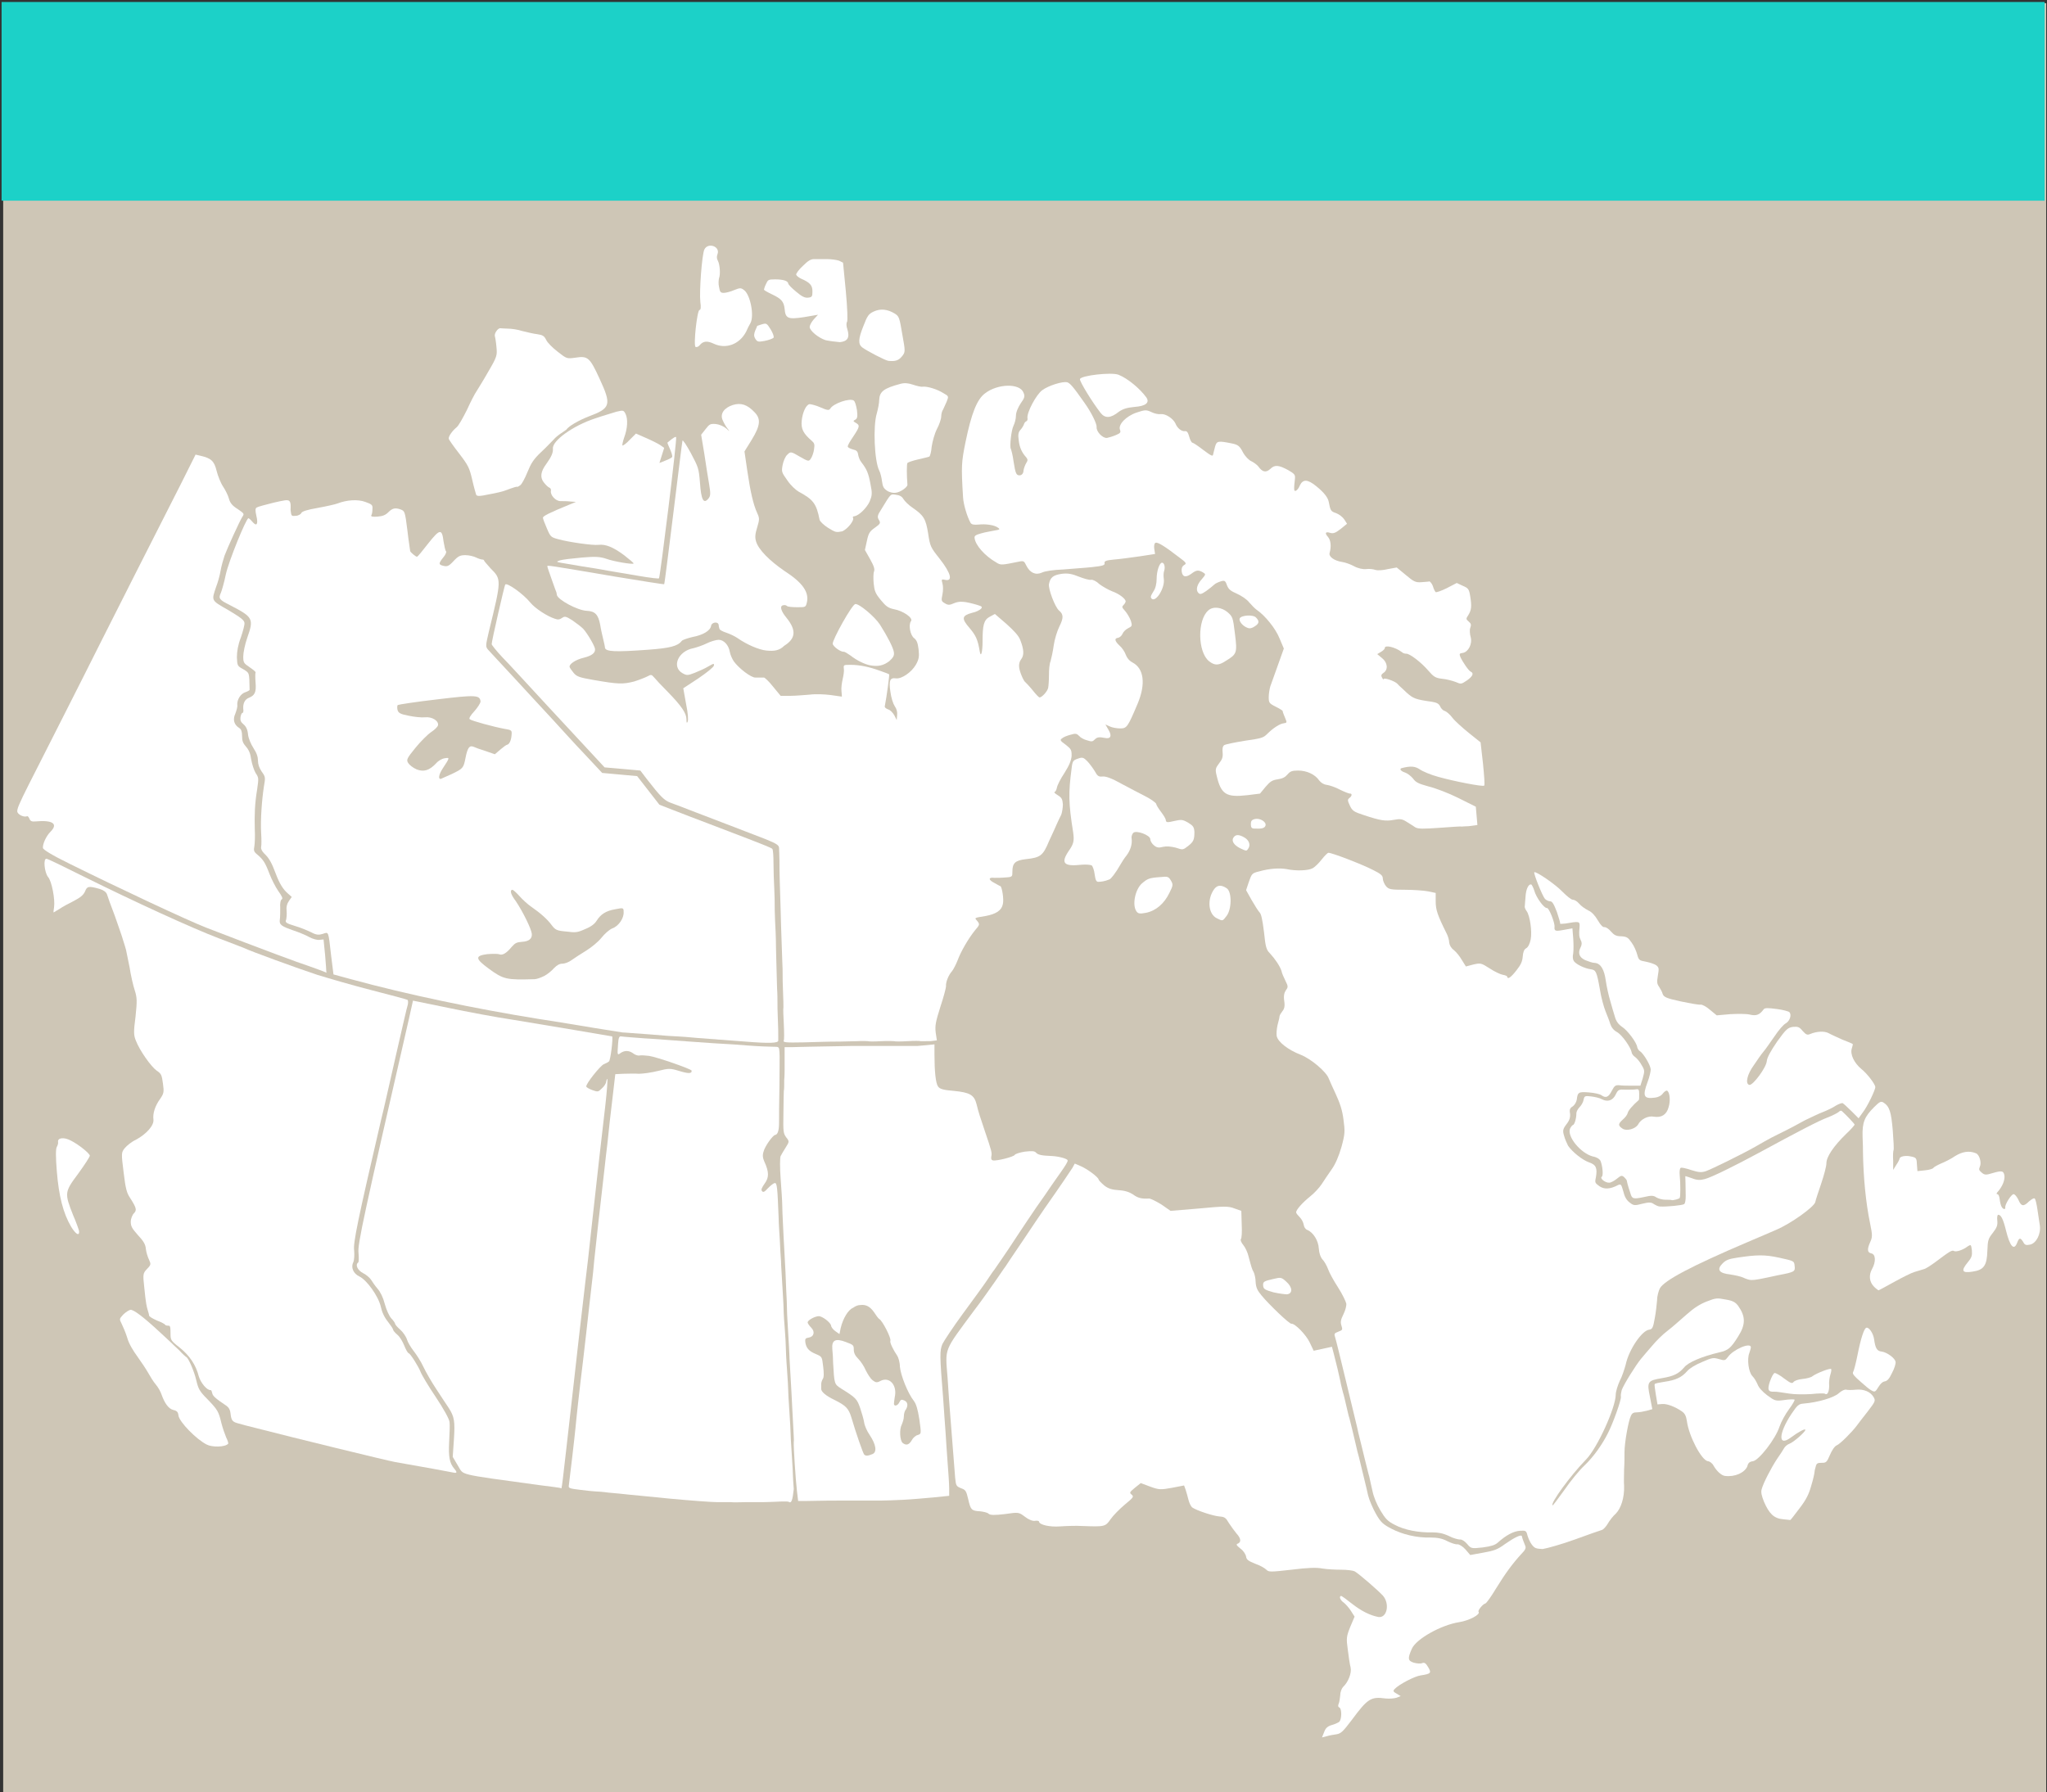 <?xml version="1.0" encoding="utf-8"?>
<!-- Generator: Adobe Illustrator 21.0.2, SVG Export Plug-In . SVG Version: 6.00 Build 0)  -->
<svg version="1.1" xmlns="http://www.w3.org/2000/svg" xmlns:xlink="http://www.w3.org/1999/xlink" x="0px" y="0px"
	 viewBox="0 0 515 451" style="enable-background:new 0 0 515 451;" xml:space="preserve">
<rect x="0" y="0" width="515" height="451" fill="#333333" stroke="none"/>
<style type="text/css">
	.st0{display:none;}
	.st1{display:inline;fill:#24481E;}
	.st2{display:inline;fill:#315530;}
	.st3{display:inline;fill:#639081;}
	.st4{display:inline;fill:#719E98;}
	.st5{display:inline;fill:#81AEAD;}
	.st6{display:inline;fill:#91BFC4;}
	.st7{display:inline;fill:#A5D0D9;}
	.st8{display:inline;fill:#BADFED;}
	.st9{display:inline;fill:#D5EEFE;}
	.st10{fill:#CEC6B6;}
	.st11{fill:#FFFFFF;stroke:#F0EDE5;stroke-width:0;stroke-miterlimit:10;}
	.st12{fill:#1CD1C8;}
</style>
<g id="map">
	<g class="st0">
		<rect x="-1015.7" y="15.5" class="st1" width="23.9" height="459">
		<title>High Vapour Pressure Product
37</title>
		</rect>
		<polygon class="st2" points="-991.7,104.5 -1015.5,104.5 -1015.7,474.5 -991.7,474.5 		">
		<title>Miscellaneous
6</title>
		</polygon>
		<rect x="-1015.7" y="231.5" class="st3" width="23.9" height="242.7">
		<title>Commodity
2</title>
		</rect>
		<rect x="-1015.7" y="272.5" class="st4" width="23.9" height="201.7">
		<title>Commodity
2</title>
		</rect>
		<rect x="-1015.7" y="331.5" class="st5" width="23.9" height="142.7">
		<title>Commodity
2</title>
		</rect>
		<rect x="-1015.7" y="382.5" class="st6" width="23.9" height="91.7">
		<title>Commodity
2</title>
		</rect>
		<rect x="-1015.7" y="428.5" class="st7" width="23.9" height="45.7">
		<title>Commodity
2</title>
		</rect>
		<rect x="-1015.7" y="450.5" class="st8" width="23.9" height="23.7">
		<title>Commodity
2</title>
		</rect>
		<rect x="-1015.7" y="462.5" class="st9" width="23.9" height="12.7">
		<title>Commodity
2</title>
		</rect>
	</g>
</g>
<g id="Top_Bar">
	<g>
		<g>
			<rect x="0.8" y="0.8" class="st10" width="514" height="450.9"/>
			<g>
				<path id="ca-ab_2_" class="st11" d="M135.6,373.7c-21.1-2.9-18.8-2.4-20.4-4.9l-1.3-2.2l0.3-4.4c0.3-4.6,0.1-5.7-1.3-7.9
					c-0.5-0.7-1.9-2.9-3.1-4.7c-1.2-1.8-2.7-4.4-3.3-5.7c-0.6-1.3-1.7-3-2.4-3.9c-0.7-0.9-1.5-2.2-1.7-2.9c-0.2-0.7-1-1.9-1.7-2.5
					c-0.7-0.6-1.3-1.3-1.3-1.5c0-0.2-0.5-0.9-1-1.4c-0.5-0.6-1.2-2.1-1.6-3.6c-0.4-1.6-1.1-3-1.8-3.8c-0.6-0.7-1.3-1.7-1.6-2.2
					c-0.3-0.5-1.2-1.3-2-1.7c-1.4-0.7-2.1-2.1-1.3-2.7c0.2-0.1,0.2-1.2,0.1-2.4c-0.3-2.1,1.4-9.7,12.7-59l1-4.5l8.8,1.8
					c4.8,1,12.2,2.4,16.3,3c4.1,0.7,11.4,1.9,16.2,2.7c4.8,0.8,8.7,1.5,8.8,1.5c0.3,0.2-0.4,6.1-0.8,6.3c-0.2,0.2-0.8,0.5-1.3,0.7
					c-0.9,0.4-4.5,4.9-4.4,5.6c0,0.2,0.7,0.6,1.5,0.9c1.4,0.5,1.5,0.5,2.4-0.4c0.6-0.5,1.1-1.3,1.1-1.7c0.1-0.5,0.2-0.7,0.3-0.7
					c0.1,0.1-0.1,3.1-0.5,6.6c-1,8.4-2,17.5-3.4,30.1c-0.6,5.6-1.3,11.9-1.6,14.1c-1.3,11-2.4,20.8-3,26.2c-3.2,28.2-2.9,26-3.2,26
					C141.3,374.4,138.7,374.1,135.6,373.7z"/>
				<g id="ca-bc_2_">
					<path class="st11" d="M52,363.5c-2.6-1.3-6.9-5.7-7.1-7.3c-0.1-0.9-0.4-1.2-1.3-1.4c-1.2-0.3-2.2-1.7-3-4
						c-0.2-0.6-0.8-1.7-1.4-2.4c-0.6-0.7-1.4-2-1.9-2.9c-0.5-0.9-1.7-2.7-2.7-4.1c-1.1-1.5-2.2-3.3-2.6-4.8
						c-0.4-1.3-1.1-2.9-1.4-3.5c-0.6-1.2-0.6-1.2,0.4-2.3c0.6-0.6,1.4-1.1,1.8-1.2c0.8-0.1,3.3,1.8,7.5,5.7c1.3,1.2,2.6,2.4,2.8,2.6
						c0.2,0.2,1.1,1.1,2,1.9c0.8,0.9,1.6,1.6,1.8,1.7c0.6,0.4,2,3.7,2.5,5.9c0.5,2.1,0.8,2.7,2.8,4.7c2.6,2.7,2.8,3.1,3.5,6
						c0.3,1.2,0.9,2.9,1.2,3.6c0.4,0.8,0.6,1.5,0.5,1.6C56.6,364.2,53.3,364.2,52,363.5z"/>
					<path class="st11" d="M114.3,370.6c-0.4-0.1-8.5-1.6-14.9-2.7c-2.2-0.4-25.5-6.1-35.2-8.6c-1.7-0.4-3.5-0.9-4.2-1.1
						c-1.5-0.4-1.8-0.7-2-2.5c-0.1-1-0.5-1.6-1.1-2c-2.4-1.6-3.4-2.4-3.5-3.1c-0.1-0.4-0.2-0.8-0.4-0.8c-0.9,0.1-2.5-1.8-3-3.5
						c-0.7-2.8-2.3-5.2-4.8-7.2c-2.3-1.8-2.3-1.9-2.3-3.7c0-1.5-0.1-1.9-0.6-1.8c-0.3,0-0.7-0.1-0.7-0.2c-0.1-0.2-1-0.7-2.1-1.1
						c-1.1-0.5-2-1-2-1.3c0-0.3-0.2-0.8-0.3-1.2c-0.3-1-0.5-1.7-0.9-5.8c-0.4-3.5-0.3-3.6,0.7-4.7c1-1,1-1.2,0.5-2.3
						c-0.3-0.6-0.7-1.8-0.8-2.7c-0.1-1.2-0.6-2-2-3.5c-1.5-1.7-1.8-2.2-1.8-3.4c0-0.7,0.4-1.7,0.8-2.1c0.8-0.8,0.6-1.4-1-3.9
						c-0.8-1.2-1.1-2.2-1.6-6.4c-0.6-4.8-0.6-5,0.3-6.1c0.5-0.6,1.7-1.6,2.8-2.1c2.6-1.4,4.6-3.6,4.4-5.1c-0.2-1.5,0.4-3.4,1.7-5.2
						c0.9-1.3,1-1.7,0.7-3.8c-0.3-2.2-0.4-2.5-1.6-3.3c-1.4-1-4.3-5.1-5.2-7.5c-0.6-1.4-0.6-2.3-0.1-6.1c0.4-3.9,0.4-4.7-0.2-6.6
						c-0.4-1.2-1-3.8-1.3-5.8c-0.4-2-0.8-4-0.9-4.4c-0.1-0.4-0.4-1.4-0.7-2.3c-0.2-0.8-1.2-3.6-2.1-6.2c-1-2.6-1.9-5.1-2-5.5
						c-0.2-0.5-0.8-1-1.8-1.3c-2.8-0.8-3.2-0.7-3.7,0.6c-0.4,0.9-1.1,1.5-2.8,2.4c-1.2,0.6-2.9,1.5-3.6,2c-0.8,0.5-1.5,0.9-1.5,0.9
						c-0.1,0,0-0.6,0.1-1.3c0.3-2-0.6-6.6-1.5-7.6c-0.9-1.1-1.3-4.7-0.4-4.6c0.3,0,4.4,2,9.2,4.4c13.1,6.5,27.3,13,34.1,15.6
						c3.4,1.3,6.3,2.4,6.5,2.5c1.1,0.6,13.7,5.2,18.3,6.7c2.9,0.9,9.1,2.7,13.8,3.9c4.7,1.2,8.8,2.3,8.9,2.4
						c0.2,0.1,0.2,0.7,0.1,1.2c-0.2,0.5-1.5,6.3-3,12.8c-1.5,6.5-3.1,13.8-3.7,16.1c-5.9,25.4-7.1,31.1-6.8,33
						c0.1,1.2,0,2.4-0.2,2.9c-0.7,1.3,0,2.9,1.5,3.6c1.9,0.9,4.8,5,5.4,7.6c0.3,1.4,0.9,2.7,1.8,3.8c0.7,0.9,1.3,1.8,1.3,2
						c0,0.2,0.5,0.8,1.1,1.3c0.6,0.5,1.3,1.7,1.7,2.7c0.4,1,0.9,1.9,1.1,1.9c0.5,0.2,2.5,3.4,3,4.7c0.2,0.6,1.9,3.5,3.8,6.3
						c2,3,3.5,5.7,3.5,6.4c0.1,0.7,0,2.8-0.1,4.9c-0.2,3.8,0.1,5.4,1.3,6.8C115,370.4,115,370.7,114.3,370.6z"/>
					<path class="st11" d="M17.9,308.7c-2-3.4-3.1-7.7-3.6-13.9c-0.3-3.6-0.3-5.8,0-6.2c0.2-0.4,0.4-0.9,0.3-1.3
						c-0.1-1,1.5-1.2,3.2-0.3c2,1,4.7,3.2,4.8,3.8c0,0.3-1.3,2.3-2.9,4.5c-3.5,4.7-3.5,4.9-1.3,10.5c0.8,1.8,1.4,3.6,1.5,4
						C20,311.2,19,310.5,17.9,308.7z"/>
				</g>
				<path id="ca-mb_2_" class="st11" d="M197.4,263.5l0,2.5c0,1.4,0,2.8,0,3.1c0,0.3,0,1.6-0.1,2.7c0,1.2,0,2.4-0.1,2.7
					c0,0.3-0.1,2.9-0.1,5.6c-0.1,4.8,0,5.1,0.7,6.1c0.8,1,0.8,1.1-0.1,2.5c-0.5,0.8-1.1,1.8-1.3,2.2s-0.2,3,0,5.7
					c0.2,2.8,0.4,5.7,0.4,6.6c0,0.9,0.1,3.1,0.2,5.1c0.1,1.9,0.2,4.5,0.3,5.8c0.3,5.3,0.4,7.5,0.5,10.5c0.1,1.7,0.2,4,0.2,5.1
					c0,1.1,0.2,3.7,0.3,5.8c0.1,2.1,0.3,4.6,0.3,5.4c0,0.9,0.2,3.4,0.3,5.6c0.1,2.2,0.3,4.7,0.3,5.4c0,0.7,0.2,3.4,0.3,5.8
					c0.1,2.5,0.3,4.7,0.2,5.1c-0.1,1.1,0.5,9.9,0.8,12.4l0.3,2.5l2.3,0c3.7-0.1,7.3-0.1,8.3-0.1c0.5,0,1.9,0,3.1,0c2.3,0,3.5,0,7,0
					c1.2,0,3.8-0.1,5.8-0.2c2-0.1,5.4-0.4,7.6-0.6l3.9-0.4l0-1.9c0-1-0.2-4-0.4-6.5c-0.2-2.6-0.4-5.9-0.5-7.4s-0.4-5.3-0.6-8.5
					c-0.9-11.1-0.9-12.2-0.2-13.9c0.4-0.8,2.7-4.3,5.2-7.7c2.5-3.4,5.2-7.1,6-8.3c0.8-1.2,1.6-2.4,1.8-2.6c3.2-4.6,4.7-6.9,6.4-9.5
					c1.1-1.7,3.1-4.6,4.3-6.4c1.3-1.8,2.8-4,3.4-4.9c0.6-0.9,1.9-2.7,2.8-4c0.9-1.3,1.7-2.5,1.6-2.8c0-0.4-2.1-1-3.9-1.1
					c-2.7-0.1-3.5-0.3-4-0.8c-0.4-0.5-1.1-0.5-2.9-0.3c-1.3,0.2-2.4,0.6-2.5,0.8c-0.2,0.5-4.6,1.6-5.5,1.4c-0.4-0.1-0.5-0.4-0.4-1
					c0.2-0.9,0.1-1.3-1.6-6.3c-1.2-3.6-1.6-4.7-2.1-6.8c-0.6-2.4-1.7-3-5.8-3.4c-2.6-0.2-3.5-0.5-3.9-1.1c-0.6-0.8-0.9-3.9-0.9-8
					l0-2.6l-2,0.2c-1.1,0.1-2.2,0.2-2.3,0.2c-0.2,0-1.6,0-3.2,0c-1.6,0-3.2,0-3.5,0c-0.3,0-1.8,0-3.3,0c-1.5,0-3,0-3.5,0
					s-1.8,0-3.1,0c-1.3,0-3.7,0.1-5.4,0.1c-1.7,0-4.1,0.1-5.4,0.1c-1.3,0-3.1,0.1-4.1,0.1L197.4,263.5z M216.4,328.4
					c1.5-0.2,2.5,0.4,3.5,1.8c0.5,0.8,1.1,1.6,1.3,1.7c0.8,0.4,3.1,4.9,2.8,5.5c-0.2,0.4,0.8,2.4,1.7,3.7c0.3,0.4,0.7,1.7,0.7,2.8
					c0.2,2.2,2,6.7,3.5,8.6c0.6,0.8,1,2.1,1.4,4.7c0.5,3.6,0.5,3.6-0.4,3.9c-0.5,0.1-1.2,0.7-1.5,1.3c-0.7,1.2-1.4,1.4-2.3,0.7
					c-0.7-0.6-0.9-3.4-0.2-4.7c0.2-0.5,0.5-1.3,0.5-2c0-0.6,0.2-1.4,0.5-1.7c0.6-1,0.5-1.9-0.4-2.3c-0.7-0.3-0.9-0.2-1.2,0.4
					c-0.4,0.9-1.3,1.2-1.4,0.5c0-0.3,0.1-1,0.2-1.7c0.7-3-1.3-5.3-3.6-4.1c-0.9,0.5-1.2,0.4-2-0.2c-0.5-0.4-1.2-1.5-1.7-2.5
					c-0.4-1-1.3-2.3-1.9-2.9c-0.8-0.8-1.1-1.5-1.1-2.3c0-1.1-0.1-1.2-2-1.9c-2.6-1-3.6-0.5-3.4,1.8c0.1,0.9,0.2,2.5,0.2,3.5
					c0.3,5.3,0.3,5.3,2,6.4c3.7,2.3,4,2.6,4.8,4.9c0.4,1.2,0.9,2.9,1,3.6c0.1,0.8,0.7,2.2,1.4,3.2c1.6,2.4,1.9,4.3,0.7,4.8
					c-1.2,0.5-1.7,0.5-2.1,0.1c-0.3-0.4-2-5.2-3.2-9.3c-0.7-2.3-1.4-3-4.2-4.4c-2.3-1.1-3.4-2.1-3.4-2.8c0-0.3,0-0.8,0-1.2
					c0-0.4,0.2-1,0.4-1.3c0.3-0.4,0.3-1.5,0.1-3.1c-0.3-2.6-0.3-2.5-1.9-3.2c-1.7-0.7-2.4-1.5-2.6-3c-0.1-0.8,0.1-1,0.8-1.1
					c1.4-0.2,1.7-1.5,0.7-2.5c-0.5-0.5-0.9-1.1-0.9-1.3c-0.1-0.5,1.6-1.5,2.7-1.6c0.9-0.1,3.1,1.6,3.2,2.4c0,0.3,0.5,1,1.1,1.4
					l1,0.7l0.3-1.5c0.6-2.5,1.9-4.6,3.1-5.1C215.3,328.6,215.9,328.4,216.4,328.4z"/>
				<path id="ca-nb_2_" class="st11" d="M434,371.4c-0.9-0.1-2.1-1.2-2.9-2.6c-0.3-0.6-1-1.1-1.4-1.1c-1.6-0.2-4.8-6.3-5.3-10.1
					c-0.2-1.3-0.5-1.9-1.2-2.4c-1.7-1.2-3.8-2-5-1.9l-1.2,0.1l-0.4-2.4c-0.2-1.3-0.4-2.5-0.3-2.7c0.1-0.2,1.2-0.4,2.5-0.6
					c2.8-0.4,4.3-1.1,5.7-2.7c0.6-0.7,2.1-1.6,3.8-2.3c2.5-1.1,2.8-1.1,4.2-0.7c1.4,0.4,1.5,0.4,2.2-0.5c1.3-1.9,5.7-3.8,5.8-2.5
					c0,0.3-0.2,0.9-0.4,1.5c-0.6,1.5-0.2,4.8,0.8,5.8c0.5,0.5,1,1.4,1.3,2.1c0.3,0.8,1.2,1.8,2.4,2.7c1.9,1.4,2.1,1.5,4.3,1.2
					c1.3-0.2,2.4-0.2,2.6-0.1c0.1,0.1-0.5,1.2-1.4,2.4c-0.9,1.2-2,3.2-2.4,4.4c-1,3.1-5.2,8.5-6.7,8.7c-0.8,0.1-1.2,0.4-1.4,1.3
					C438.9,370.6,436.5,371.7,434,371.4z"/>
				<g id="ca-nl_2_">
					<path class="st11" d="M471.5,323.8c-1.2-1.2-1.4-2.9-0.5-4.5c1-1.8,0.9-3.7-0.2-3.9c-1-0.2-1.1-1-0.3-2.8
						c0.6-1.3,0.6-1.8,0-4.7c-1.1-5.3-1.7-11.7-1.8-18c0-0.4,0-2.2-0.1-3.9c-0.1-3.6,0.5-5,2.9-7.4c1.4-1.4,1.7-1.5,2.3-1.2
						c1.6,1,2,2.4,2.4,7.1c0.2,2.5,0.3,4.7,0.2,4.9c-0.1,0.2-0.2,1.4-0.1,2.7l0,2.3l0.8-1.3c0.5-0.7,0.8-1.4,0.8-1.5
						c0-0.6,1.5-0.9,2.8-0.6c1.5,0.3,1.5,0.4,1.6,2.4l0.1,1.3l1.9-0.2c1.1-0.1,2-0.4,2.1-0.6c0.1-0.2,1-0.7,1.9-1.1
						c1-0.4,2.6-1.2,3.6-1.9c1.8-1.1,3.5-1.4,5.2-0.7c0.9,0.3,1.5,2.4,1,3.4c-0.3,0.7-0.2,0.9,0.5,1.5c0.7,0.6,1.1,0.6,2.7,0.1
						c2.4-0.7,2.8-0.6,3,0.7c0.1,1.1-0.5,2.6-1.6,3.9c-0.4,0.4-0.5,0.7-0.2,0.7c0.3,0,0.5,0.5,0.6,1.3s0.3,1.6,0.5,1.9
						c0.4,0.7,1,0.7,0.9,0.1c-0.1-0.7,1.5-3.3,2.1-3.3c0.3,0,0.8,0.6,1.2,1.4c0.7,1.7,1.3,1.8,2.7,0.4c0.6-0.5,1.2-0.9,1.4-0.7
						c0.2,0.1,0.5,1.4,0.7,2.8c0.2,1.4,0.5,3.2,0.6,4c0.3,2.1-0.9,4.5-2.5,4.8c-1,0.2-1.3,0.1-1.7-0.7c-0.7-1.1-1-1.1-1.5,0.2
						c-0.8,2.1-1.8,1-2.8-3c-0.7-2.9-1.3-4.1-2-4c-0.2,0-0.3,0.7-0.2,1.5c0.1,1.1-0.1,1.7-1.1,3c-1.2,1.5-1.3,1.9-1.4,4.5
						c-0.1,3.8-0.9,4.9-3.8,5.3c-2.6,0.4-2.9-0.2-1.1-2.4c1-1.2,1.1-1.7,1-3c-0.2-1.4-0.2-1.5-1-1c-1.3,1-3,1.5-3.5,1.2
						c-0.5-0.3-1.1,0.1-4.7,2.8c-1.1,0.8-2.4,1.7-3,1.8c-0.6,0.2-1.6,0.5-2.3,0.7c-0.7,0.2-2.9,1.3-4.9,2.4c-2,1.1-3.8,2.1-4.1,2.2
						C472.6,324.7,472,324.3,471.5,323.8z"/>
					<path class="st11" d="M420.6,302c-0.1-0.1-0.8-0.1-1.6-0.1c-0.8,0-1.8-0.3-2.3-0.6c-0.7-0.5-1.3-0.5-3-0.1
						c-2.8,0.6-3.1,0.5-3.5-0.9c-0.8-2.4-0.8-2.7-0.9-3.1c0-0.3-0.4-0.7-0.7-1c-0.6-0.5-0.8-0.4-1.8,0.4c-0.6,0.5-1.5,1-1.9,1
						c-1,0.1-2.5-1.1-1.9-1.5c0.4-0.3,0.2-2.6-0.3-3.9c-0.2-0.5-0.9-1-2-1.2c-3-0.8-6.5-5-5.7-7c0.2-0.4,0.5-0.8,0.7-0.9
						c0.4,0,0.9-1.6,0.9-3c0-0.4,0.4-1.1,0.8-1.5c0.4-0.4,0.9-1.2,1-1.8c0.2-1,0.3-1.1,1.9-0.9c0.9,0.1,2.2,0.4,2.7,0.7
						c1.5,0.8,2.8,0.3,3.5-1.2c0.6-1.2,0.7-1.3,2.6-1.2c1.1,0,2.2,0,2.6-0.1c0.6-0.1,0.7,0.2,0.7,1.2c0,0.7,0,1.4-0.1,1.5
						c-1.6,1.4-2.7,2.7-2.8,3.3c-0.1,0.4-0.6,1.1-1.2,1.6c-1.2,1.1-1.3,1.5-0.1,2.3c1,0.7,3.2,0.1,3.9-1c0.7-1.4,2.6-2.3,4-2
						c1.9,0.3,3.2-0.5,3.7-2.4c0.5-1.6,0.3-3.6-0.3-4.1c-0.2-0.2-0.7,0.1-1.1,0.6c-0.4,0.6-1.2,1-2,1.1c-2.9,0.4-3.2-0.4-1.9-3.9
						c0.5-1.3,0.8-2.7,0.8-3.2c-0.1-1.2-1.8-3.9-2.6-4.5c-0.4-0.2-0.7-0.7-0.8-1.1c-0.1-1.1-2.4-4.2-3.8-5.1
						c-0.9-0.6-1.5-1.4-1.8-2.5c-0.3-0.9-0.8-2.7-1.2-4.1c-0.4-1.3-0.9-3.6-1.1-5c-0.4-2.9-1.3-4.4-2.8-4.5c-0.6,0-1.6-0.4-2.4-0.7
						c-1.5-0.7-1.9-1.8-1.1-3.3c0.3-0.6,0.3-1.2,0-1.7c-0.4-0.9-0.5-1.2-0.3-3.4c0.1-1.4-0.1-1.4-3.6-0.8c-0.8,0.1-1.4,0.1-1.3,0
						c0.1-0.1-0.3-1.4-0.8-2.9c-0.8-2.1-1.2-2.7-1.7-2.7c-0.4,0-1-0.3-1.3-0.6c-0.7-0.8-2.9-6.4-2.7-6.7c0.3-0.4,5.3,3,7.1,4.9
						c1.1,1.1,2.2,2,2.6,2c0.4,0,1.1,0.4,1.6,1c0.5,0.6,1.5,1.3,2.3,1.7c0.9,0.4,1.7,1.3,2.4,2.5c0.7,1.2,1.3,1.8,1.7,1.7
						c0.4,0,1.1,0.5,1.6,1.1c0.8,0.9,1.3,1.2,2.6,1.2c1.4,0.1,1.7,0.3,2.6,1.6c0.6,0.8,1.2,2.2,1.4,3c0.4,1.4,0.5,1.5,2.2,1.8
						c1,0.2,2.2,0.6,2.6,0.9c0.7,0.6,0.7,0.8,0.4,2.6c-0.3,1.7-0.2,2.1,0.3,2.8c0.3,0.5,0.8,1.3,0.9,1.8c0.3,0.8,0.9,1.1,4.6,1.9
						c2.4,0.5,4.6,0.9,5,0.8c0.4,0,1.4,0.5,2.3,1.3l1.7,1.4l3.4-0.3c1.9-0.1,4.1-0.1,4.9,0.1c1.6,0.4,2.5,0.1,3.5-1.3
						c0.3-0.4,1-0.4,3.3-0.1c1.6,0.2,3,0.6,3.2,0.8c0.6,0.7,0.1,2.2-0.9,2.8c-0.6,0.3-1.8,1.7-2.8,3.2c-1,1.4-2.2,3.2-2.8,3.9
						c-0.6,0.7-1.7,2.3-2.5,3.5c-1.6,2.2-2.2,4.6-1.1,4.9c0.9,0.2,4.3-4.4,4.4-6c0.1-0.9,0.9-2.4,2.6-4.9c2.3-3.2,2.7-3.5,4-3.7
						c1.2-0.1,1.6,0,2.4,1c0.9,1,1.2,1.1,1.9,0.8c1.7-0.7,3.6-0.8,4.7-0.2c0.5,0.3,2.1,1,3.4,1.6c1.3,0.5,2.5,1,2.6,1.1
						c0.1,0,0,0.5-0.2,1.1c-0.5,1.5,0.6,3.7,2.4,5.2c1.4,1.1,3.4,3.7,3.5,4.5c0.1,0.6-2,5-3.2,6.5l-1,1.4l-1.8-1.8c-1-1-2-1.9-2.2-2
						c-0.2-0.1-1,0.2-1.7,0.6c-0.7,0.5-2.2,1.2-3.2,1.6c-1.1,0.4-3.1,1.4-4.6,2.1c-1.4,0.8-4.4,2.4-6.7,3.5s-4.8,2.6-5.7,3.1
						c-3.5,2-11.1,5.7-12.5,6.2c-1.2,0.4-1.9,0.3-3.8-0.3c-1.2-0.4-2.4-0.7-2.6-0.5c-0.2,0.2-0.3,1-0.2,1.9c0.2,1.9,0.2,5.4,0,5.6
						C422.6,301.7,420.8,302.1,420.6,302z"/>
				</g>
				<g id="ca-ns_2_">
					<path class="st11" d="M448.6,382.3c-2.3-0.2-3.5-1.4-4.8-4.4c-0.6-1.5-0.8-2.4-0.6-3.1c0.4-1.6,2.5-5.6,3.9-7.7
						c0.7-1,1.5-2.2,1.7-2.6c0.2-0.4,0.8-1,1.4-1.2c1.1-0.4,4.1-3.1,4-3.5c0-0.4-1.7,0.5-3.6,1.9c-3.3,2.5-3.2-0.9,0.1-5.9
						c1.5-2.2,1.8-2.5,3-2.6c3.7-0.3,7.7-1.5,8.9-2.6c0.8-0.7,1.5-1,1.9-0.9c0.4,0.1,1.4,0.1,2.4,0c2-0.2,3.7,0.5,4.5,1.9
						c0.5,0.9,0.4,1.1-1.6,3.7c-1.2,1.5-2.4,3.1-2.7,3.5c-1.2,1.6-4.2,4.6-5,4.9c-0.5,0.2-1.2,1.2-1.7,2.4c-0.8,1.9-1,2-2.1,2
						c-1,0-1.3,0.1-1.5,1c-0.2,0.6-0.3,1.2-0.3,1.4s-0.3,1.7-0.8,3.3c-0.6,2.2-1.3,3.6-3,5.8c-1.2,1.6-2.2,2.9-2.3,2.9
						C450.5,382.5,449.6,382.4,448.6,382.3z"/>
					<path class="st11" d="M470.7,349.8c-0.4-0.2-1.6-1.2-2.7-2.2c-1.5-1.3-2-1.9-1.8-2.3c0.2-0.3,0.7-2.2,1.1-4.2
						c0.8-4.1,1.7-7,2.3-7c0.7-0.1,1.7,1.5,1.9,2.9c0.3,2.2,0.7,3,1.9,3.1c1.4,0.2,3.4,1.7,3.5,2.6c0.1,0.4-0.3,1.7-0.9,2.8
						c-0.7,1.5-1.2,2-1.8,2.1c-0.6,0.1-1.1,0.6-1.6,1.4C471.8,350.3,471.7,350.4,470.7,349.8z"/>
				</g>
				<g id="ca-nt_2_">
					<path class="st11" d="M71.7,125.9c-0.7,0.1-1.6,0.3-2.9,0.6c-2,0.5-3.9,1-4.2,1.2c-0.4,0.2-0.4,0.8-0.1,2.1
						c0.5,2.1,0.1,2.8-1,1.5c-0.4-0.5-0.9-0.9-1-0.9c-0.6,0.1-5,10.9-5.7,14.2c-0.4,2-1,4-1.2,4.5c-0.7,1.5-0.5,1.8,2.3,3.2
						c5.8,3,6,3.4,4.3,8.2c-0.6,1.7-1,3.8-1,4.7c0,1.5,0.1,1.7,1.6,2.7c0.9,0.6,1.6,1.2,1.5,1.3c-0.1,0.2-0.1,1.3,0,2.6
						c0.2,2.4-0.2,3.2-1.7,3.8c-1,0.4-1.5,1.4-1.4,2.8c0.1,0.5,0,1-0.2,1c-0.2,0-0.4,0.5-0.5,1.1c-0.1,0.8,0.1,1.2,0.8,1.8
						c0.6,0.5,1,1.3,1.1,2.5c0.1,1,0.7,2.4,1.4,3.5c0.8,1.2,1.1,2.2,1.1,3.1c0,0.9,0.3,1.8,0.9,2.7c1,1.4,1,1.5,0.6,3.8
						c-0.5,3.2-0.9,8.4-0.7,11.7c0.1,1.5,0.1,3.1,0,3.5c-0.1,0.5,0.2,1.1,0.8,1.7c1.2,1.1,1.9,2.4,2.9,5.1c0.9,2.4,1.8,3.9,3.1,5
						l0.9,0.8l-0.7,1c-0.5,0.7-0.7,1.5-0.6,2.4c0.1,0.8,0,1.8-0.1,2.3c-0.3,0.7-0.1,0.9,2.2,1.6c1.4,0.4,3.3,1.2,4.1,1.6
						c1.3,0.7,1.9,0.7,2.9,0.4c1.5-0.5,1.4-0.9,2.1,5.4l0.6,4.8l4.4,1.2c14.3,3.9,31.1,7.4,47.2,10c4.7,0.7,11.1,1.8,14.2,2.3
						c3.2,0.5,6.3,1,6.9,1.1c0.6,0,3.8,0.3,7,0.5c3.2,0.3,6.4,0.5,6.9,0.5c0.6,0,2.9,0.2,5.1,0.4c2.2,0.2,4.5,0.3,5.2,0.4
						c0.6,0,3.6,0.3,6.7,0.5c6.2,0.5,8.4,0.4,8.3-0.3c0-0.3,0-0.8,0-1.2c0-0.4,0-2.2-0.1-4.1c-0.1-1.8-0.1-3.8-0.1-4.3
						c0-0.5,0-2.1-0.1-3.5c-0.1-4-0.3-10.3-0.3-12.3c0-0.7-0.1-2.7-0.2-4.7c-0.1-1.9-0.1-3.8-0.1-4.1c0-0.3,0-2.1-0.1-3.9
						c-0.1-1.8-0.2-4.8-0.2-6.5c0-1.8-0.1-3.4-0.3-3.6c-0.1-0.2-2.9-1.3-6-2.5c-6.7-2.6-13.7-5.2-18.8-7.2l-3.6-1.4l-2.8-3.6
						l-2.8-3.6l-4.4-0.4l-4.4-0.4l-4.3-4.6c-2.4-2.5-6.1-6.6-8.3-9c-2.2-2.4-6.6-7.1-9.7-10.5c-3.1-3.3-6-6.5-6.4-6.9
						c-0.7-0.8-0.6-1.1,0.2-4.6c3.2-13.1,3.2-13.1,0.4-15.9c-0.8-0.9-1.5-1.7-1.6-1.9c0-0.2-0.2-0.3-0.5-0.3c-0.2,0-0.9-0.2-1.5-0.5
						c-0.6-0.3-1.8-0.6-2.7-0.6c-1.3,0-1.8,0.2-3,1.5c-1.2,1.3-1.6,1.4-2.5,1.2c-1.3-0.3-1.3-0.6-0.1-2.1c0.6-0.7,0.9-1.4,0.7-1.6
						c-0.2-0.2-0.4-1.3-0.6-2.4c-0.4-3.3-0.9-3.3-3.9,0.5c-1.4,1.8-2.6,3.3-2.8,3.3c-0.3,0-1.6-1.1-1.7-1.4c0-0.2-0.4-2.5-0.7-5.2
						c-0.6-4.9-0.7-4.9-1.7-5.3c-1.4-0.5-2.1-0.3-3.1,0.7c-0.7,0.7-1.4,1-2.7,1.1c-1.2,0.1-1.7,0-1.6-0.3c0.2-0.3,0.3-0.9,0.3-1.6
						c0.1-1-0.1-1.2-1.8-1.8c-1.9-0.7-4.7-0.5-7,0.4c-0.5,0.2-2.7,0.7-4.9,1.1c-2.9,0.5-4,0.9-4.2,1.3c-0.1,0.3-0.8,0.7-1.4,0.7
						c-1.1,0.1-1.1,0.1-1.3-1.5C73.2,126.4,73.1,125.7,71.7,125.9z M109.9,176c9.9-1.2,10.8-1.1,11,0.5c0,0.4-0.7,1.5-1.5,2.4
						c-1.1,1.2-1.5,1.9-1.2,2.1c0.5,0.4,6,1.9,8.7,2.4c1.9,0.3,1.9,0.4,1.8,1.6c-0.1,1.4-0.6,2.3-1.1,2.4c-0.2,0-1,0.6-1.7,1.2
						l-1.4,1.2l-2.3-0.8c-1.3-0.4-2.7-0.9-3.1-1.1c-1-0.4-1.5,0.3-2,2.9c-0.5,2.5-0.6,2.6-3.5,4c-1.3,0.6-2.5,1.1-2.7,1.2
						c-0.7,0.1-0.5-1.1,0.4-2.5c1.9-2.9,1.9-2.9,0.6-2.7c-0.7,0.1-1.6,0.6-2.2,1.3c-1.7,1.8-3.1,2.2-4.9,1.5
						c-0.9-0.4-1.8-1.1-2.1-1.6c-0.5-0.8-0.4-1.1,1.8-3.8c1.3-1.6,3.1-3.4,4-4c0.9-0.6,1.6-1.3,1.7-1.7c0.2-1.1-1.5-2.2-3.3-2
						c-0.8,0.1-2.7-0.1-4.1-0.4c-2.1-0.4-2.6-0.7-2.8-1.5c-0.1-0.5-0.1-1.1,0.1-1.2C100.2,177.3,104.7,176.6,109.9,176z
						 M128.9,223.9c0.2,0,1,0.7,1.8,1.6c0.8,0.9,2.1,2.1,3,2.7c2.3,1.6,4,3.1,5.1,4.6c0.9,1.2,1.3,1.4,3.6,1.6
						c2.4,0.3,2.8,0.3,4.8-0.6c1.5-0.6,2.4-1.3,2.9-2.1c1-1.6,2.3-2.5,4.7-2.9c2-0.4,2.1-0.4,2.1,0.7c0.1,1.5-1.2,3.5-2.8,4.1
						c-0.8,0.3-2,1.4-2.8,2.4c-0.8,1-2.5,2.4-3.8,3.2s-3,1.9-3.7,2.4c-0.8,0.6-1.8,0.9-2.3,0.9c-0.7,0-1.3,0.3-2.1,1.1
						c-0.6,0.7-1.7,1.6-2.5,2c-0.8,0.4-1.9,0.8-2.4,0.8c-7.1,0.2-7.8,0.1-11.6-2.7c-3.4-2.5-3.4-3.2-0.3-3.6c1.2-0.1,2.5-0.1,2.9,0
						c0.9,0.4,1.9-0.2,3.3-1.9c0.8-0.9,1.2-1.1,2.5-1.2c1.8-0.1,2.6-0.8,2.5-2c-0.1-1.2-2.2-5.5-4-8.2
						C128.5,225.1,128.2,224,128.9,223.9z"/>
					<path class="st11" d="M160.6,144.9c-2.8-0.5-7.3-1.2-9.9-1.7c-2.6-0.4-6.2-1-7.9-1.3c-3-0.5-3.1-0.5-1.9-0.9
						c0.7-0.2,3.2-0.5,5.5-0.7c3.4-0.3,4.6-0.2,6.1,0.3c1.9,0.7,6.7,1.5,6.9,1.2c0.1-0.1-1-1-2.4-2.1c-2.7-2-4.6-2.8-6.4-2.6
						c-1.4,0.2-7.6-0.7-10.1-1.4c-1.9-0.5-2-0.6-2.9-2.7c-0.5-1.2-1-2.4-1-2.7c-0.1-0.4,1.7-1.3,6.6-3.3l1.7-0.7l-1.4-0.1
						c-0.8-0.1-1.9-0.1-2.5-0.1c-1.2,0-2.6-1.5-2.4-2.6c0.1-0.3-0.1-0.7-0.4-0.8c-0.3-0.1-0.9-0.7-1.3-1.2c-1.1-1.3-0.9-2.8,0.5-4.7
						c1.3-1.8,1.8-2.9,1.7-3.9c-0.2-2,5.1-5.8,10.6-7.6c2-0.7,4.5-1.4,5.4-1.7c1.7-0.4,1.8-0.4,2.3,0.6c0.6,1.3,0.5,3.6-0.4,6
						c-0.3,0.9-0.5,1.8-0.4,1.9c0.1,0.1,1-0.5,1.8-1.4l1.6-1.6l2.5,1.1c1.4,0.6,3,1.4,3.6,1.8l1,0.7l-0.6,1.9l-0.6,1.9l1.5-0.6
						c0.8-0.3,1.6-0.7,1.7-0.9c0.1-0.2-0.1-1-0.5-1.9c-0.4-0.9-0.7-1.6-0.7-1.7c1.5-1.3,2.1-1.6,2.2-1.4c0.3,0.3-4,35.1-4.3,35.5
						C165.9,145.7,163.5,145.4,160.6,144.9z"/>
					<path class="st11" d="M119.8,124.5c-0.1-0.3-0.6-2-1-3.8c-0.7-3-1-3.6-3.3-6.6c-1.4-1.8-2.6-3.5-2.6-3.7c-0.1-0.6,0.9-2,2-2.9
						c0.5-0.4,1.6-2.4,2.6-4.4c0.9-2,2-4.1,2.3-4.5c0.3-0.5,1.7-2.7,3-5c2.3-3.9,2.3-4.2,2.1-6.3c-0.1-1.2-0.3-2.4-0.4-2.7
						c-0.2-0.7,0.8-2.1,1.4-2c0.3,0,1.1,0.1,1.9,0.1c0.8,0,2.4,0.2,3.6,0.6c1.2,0.3,2.9,0.7,3.8,0.8c1.3,0.2,1.7,0.4,2.2,1.4
						c0.3,0.7,1.6,2,2.9,3c2.3,1.8,2.3,1.8,4.5,1.5c3.1-0.5,3.6,0,6,5.2c3.1,6.7,2.9,7.5-2.7,9.6c-2.6,1-5.1,2.5-5.6,3.3
						c-0.1,0.1-0.7,0.5-1.3,0.9c-0.6,0.4-1.5,1.1-1.9,1.6c-0.5,0.5-1.9,2-3.2,3.2c-1.9,1.8-2.5,2.8-3.4,5c-0.6,1.5-1.4,3-1.8,3.3
						c-0.4,0.3-0.8,0.5-0.8,0.4c0-0.1-0.5,0-3.2,1c-0.5,0.2-2.2,0.6-3.9,0.9C120.7,124.9,120,124.9,119.8,124.5z"/>
				</g>
				<g id="ca-nu_2_">
					<path class="st11" d="M192.8,163.7c-1.9-0.2-4.9-1.5-7.2-3.1c-0.7-0.5-2-1.1-2.9-1.4c-0.9-0.3-1.7-0.7-1.7-1
						c-0.1-0.3-0.2-0.7-0.2-1c-0.2-0.9-1.8-0.6-1.9,0.3c-0.2,1.2-2,2.3-4.7,2.8c-1.2,0.3-2.5,0.7-2.7,1c-1,1.3-3,1.8-8.5,2.2
						c-8.2,0.6-10.6,0.5-10.8-0.5c0-0.3-0.2-1.2-0.4-2c-0.2-0.8-0.6-2.5-0.8-3.8c-0.5-2.6-1.3-3.4-3.4-3.5c-2.3-0.1-7.3-2.8-7.5-4
						c0-0.2-0.1-0.4-0.1-0.6c-0.1-0.2-0.6-1.6-1.2-3.3c-0.6-1.7-1.1-3.1-1.1-3.3c0-0.3,0-0.3,17.1,2.6c6.7,1.1,12.3,2,12.3,1.9
						c0.1-0.1,1.1-8.1,2.3-17.8c1.2-9.7,2.2-17.9,2.3-18.3c0.1-0.3,1,1.1,2.1,3.1c1.9,3.6,2,3.8,2.3,7.4c0.3,4.4,0.9,5.5,2.1,4.1
						c0.6-0.7,0.6-1.3,0.2-3.7c-0.3-1.6-0.8-5-1.2-7.6l-0.8-4.8l1.1-1.4c1-1.3,1.2-1.4,2.6-1.3c0.9,0.1,2,0.6,2.6,1.1
						c1,0.9,1,0.9,0.3,0c-0.4-0.5-0.9-1.4-1.2-2.1c-0.7-1.6,0.4-3.1,2.6-3.8c2-0.6,3.6-0.1,5.4,1.8c1.7,1.7,1.5,3.4-0.7,7l-1.8,2.9
						l0.7,4.8c0.8,5.4,1.5,8.5,2.5,10.7c0.6,1.3,0.6,1.6,0,3.6c-0.5,1.6-0.6,2.5-0.3,3.5c0.6,2.1,3.4,4.9,7.2,7.5
						c4.5,2.9,6.2,5.3,5.6,7.9c-0.3,1.2-0.3,1.2-2.4,1.2c-1.2,0-2.4-0.1-2.6-0.3c-0.2-0.2-0.6-0.3-0.9-0.2c-1,0.1-0.7,1.4,0.8,3.2
						c2.5,3.1,2.3,5.2-0.6,7C196.1,163.7,194.8,163.9,192.8,163.7z"/>
					<path class="st11" d="M320.4,325.2c-2.1-0.6-2.5-0.8-2.6-1.6c-0.1-1.1,0.1-1.2,2.7-1.8c1.7-0.4,1.9-0.4,3.1,0.7
						c1.6,1.4,1.7,3,0.2,3.2C323.3,325.7,321.7,325.5,320.4,325.2z"/>
					<path class="st11" d="M231.6,262c-0.1-0.1-1.6-0.1-3.3,0c-1.7,0.1-3.2,0.1-3.3,0c-0.1,0-1.6-0.1-3.3,0c-1.7,0.1-3.2,0.1-3.3,0
						c-0.1,0-1.3-0.1-2.7,0c-1.4,0-3.3,0.1-4.3,0.1c-3.6,0-5,0.1-9.3,0.2c-4.5,0.1-5.2,0-4.9-0.5c0.1-0.2,0.1-1.9,0-4
						c-0.1-2-0.2-4-0.1-4.3c0-0.3,0-2.1-0.1-3.9c-0.1-1.8-0.1-3.8-0.1-4.3c0-0.5,0-2.2-0.1-3.7c-0.1-3.3-0.2-6.4-0.3-8.8
						c0-1-0.1-2.6-0.1-3.7c-0.2-7-0.3-8.7-0.3-12.5c0-1.3-0.1-2.7-0.1-3.2c0-0.7-0.6-1.1-3.3-2.2c-4.1-1.6-11.7-4.5-17.7-6.8
						c-2.6-1-5.4-2.1-6.3-2.4c-1.6-0.6-2.5-1.5-6-6l-1.6-2.1l-4.5-0.4l-4.5-0.4l-2.5-2.7c-1.4-1.5-6.6-7.1-11.6-12.5
						c-5-5.4-10.2-11.1-11.7-12.6c-1.4-1.5-2.6-3-2.6-3.2c-0.1-0.4,3.2-14.7,3.4-15c0.4-0.6,4.5,2.3,6.3,4.5
						c1.2,1.5,4.3,3.5,6.2,4.1c0.8,0.3,1.2,0.2,1.8-0.2c0.7-0.5,1-0.4,2.6,0.6c1,0.7,2.2,1.6,2.7,2.1c1.1,1.2,2.9,4.3,3,5.1
						c0.1,1-0.8,1.7-2.8,2.2c-2.1,0.5-3.7,1.6-3.6,2.3c0,0.2,0.5,0.9,1,1.5c0.8,1,1.6,1.2,5,1.8c6.3,1.1,7.4,1.1,10.2,0.4
						c1.3-0.4,2.8-1,3.4-1.3c0.9-0.5,1-0.5,1.7,0.3c0.4,0.5,1.9,2.1,3.4,3.6c3.5,3.6,4.7,5.4,4.7,6.9c0,0.9,0.1,1.1,0.3,0.6
						c0.2-0.4,0.1-2.1-0.4-4.5l-0.7-3.9l3.8-2.5c2.2-1.5,3.8-2.8,3.9-3.2c0.1-0.6,0-0.6-1.4,0.2c-0.8,0.5-2.4,1.2-3.4,1.6
						c-1.8,0.7-2,0.7-3.1,0.1c-2.8-1.6-1.1-5.6,2.8-6.3c0.8-0.2,2.3-0.7,3.3-1.2s2.4-0.9,3-0.9c1.3,0,2.5,1.3,2.8,3
						c0.1,0.7,0.6,1.8,1,2.4c1.2,1.7,4.4,4.2,5.5,4.1c0.5,0,1,0,1.3,0c0.2,0,0.6,0,0.8,0c0.2,0,1.3,1,2.3,2.3l1.9,2.3l2.4,0
						c1.3,0,3.5-0.2,4.9-0.3c1.4-0.2,3.8-0.1,5.3,0.1c1.5,0.2,2.8,0.4,2.8,0.4s0-0.6-0.1-1.4c-0.1-0.8,0.1-2.1,0.3-3
						c0.2-0.9,0.4-2,0.3-2.6c-0.1-1-0.1-1,1.7-1c2.2,0,4.7,0.5,7.4,1.5c1.2,0.4,2.2,0.8,2.3,0.9c0.1,0.1-0.6,5.5-1.1,8
						c-0.1,0.3,0.3,0.6,0.8,0.8c0.5,0.1,1.2,0.8,1.6,1.5l0.6,1.2l0.1-1.2c0.1-0.8-0.1-1.6-0.6-2.3c-0.4-0.6-0.9-2.1-1.1-3.7
						c-0.4-2.8-0.1-3.5,1.4-3.3c1.4,0.2,3.9-1.5,5-3.4c0.8-1.4,0.9-2.1,0.7-3.9c-0.2-1.7-0.5-2.3-1.1-2.8c-1-0.7-1.5-3.4-0.8-4.3
						c0.6-0.8-2-2.6-4.3-3c-1.4-0.3-2-0.7-3.3-2.3c-1.4-1.7-1.6-2.3-1.8-4.2c-0.1-1.2-0.1-2.6,0.1-3c0.2-0.6,0-1.3-1-3.1l-1.3-2.3
						l0.5-2.3c0.4-1.9,0.7-2.4,2-3.3c1.4-1,1.5-1.2,1-2c-0.4-0.7-0.4-1.1,0.6-2.6c2.5-4.1,2.3-3.9,3.7-3.7c0.9,0.1,1.5,0.4,1.9,1.1
						c0.3,0.5,1.3,1.5,2.2,2.1c2.9,2,3.4,2.8,4,6.5c0.5,3.3,0.6,3.5,2.9,6.4c2.9,3.7,3.4,5.8,1.3,5.3c-0.8-0.2-0.9-0.1-0.6,0.9
						c0.2,0.6,0.2,1.9,0,2.8c-0.3,1.5-0.3,1.7,0.6,2.2c0.8,0.5,1.2,0.5,2.3,0c1.4-0.6,2.7-0.5,5.8,0.4c1.3,0.4,1.4,0.5,1,1
						c-0.3,0.3-1.2,0.8-2.2,1c-2.6,0.7-2.8,1.4-0.7,3.8c1.6,1.9,2.1,2.9,2.6,6c0.3,1.6,0.7,0,0.7-2.6c0-4.1,0.3-5.4,1.8-6.2l1.3-0.7
						l2.9,2.5c2,1.8,3.1,3,3.5,4.1c0.9,2.3,1,3.8,0.2,4.8c-0.4,0.5-0.6,1.3-0.5,2c0.1,1.1,1.1,3.5,1.6,3.8c0.1,0.1,1,1,1.8,2
						c0.8,1,1.6,1.9,1.8,1.8c0.6-0.1,1.9-1.5,2.1-2.4c0.1-0.5,0.2-1.9,0.2-3.2c0-1.3,0.1-2.8,0.4-3.5c0.2-0.7,0.6-2.5,0.8-4
						c0.2-1.5,0.9-3.7,1.4-4.7c1.1-2.2,1.1-3.1-0.1-4.1c-1-0.9-2.7-5.4-2.5-6.6c0.3-1.7,1.1-2.3,3.2-2.6c1.5-0.2,2.6,0,4.3,0.7
						c1.3,0.5,2.6,0.9,3.1,0.8c0.4-0.1,1.4,0.4,2.1,1.1c0.8,0.6,2.2,1.4,3.2,1.8c1.7,0.6,3.3,1.8,3.4,2.5c0,0.2-0.2,0.6-0.5,0.9
						c-0.5,0.5-0.5,0.6,0.4,1.6c0.5,0.6,1.1,1.6,1.4,2.4c0.4,1.3,0.3,1.4-0.7,1.9c-0.6,0.3-1.2,0.9-1.4,1.4c-0.2,0.5-0.7,0.9-1.1,1
						c-1,0.1-0.9,0.8,0.4,2c0.6,0.5,1.3,1.6,1.5,2.2c0.3,0.8,0.8,1.5,1.7,2c2.9,1.5,3.4,5.4,1.3,10.4c-2.5,5.9-2.7,6.2-4.4,6.2
						c-0.8,0-2-0.2-2.6-0.5l-1.1-0.5l0.8,1.4c0.9,1.5,0.5,2.3-0.9,2c-1.5-0.3-2-0.2-2.6,0.4c-0.5,0.5-0.7,0.6-1.9,0.2
						c-0.8-0.2-1.7-0.7-2-1.1c-0.6-0.6-0.9-0.7-2.2-0.3c-0.8,0.2-1.8,0.6-2.1,0.9c-0.6,0.4-0.5,0.6,0.9,1.6c1.4,1.1,1.5,1.3,1.5,2.8
						c-0.1,1.2-0.6,2.4-1.8,4.3c-1,1.5-1.8,3.1-1.9,3.7c-0.1,0.5-0.3,1-0.6,1.1c-0.2,0,0.1,0.4,0.8,0.8c1,0.6,1.2,1,1.3,2.3
						c0,0.9-0.2,2-0.4,2.6c-0.3,0.6-0.8,1.6-1.1,2.3c-0.3,0.7-1.2,2.7-2,4.4c-1.5,3.6-2.1,4.1-5.8,4.5c-2.7,0.3-3.4,1-3.4,3.1
						c0,1.3,0,1.4-1.7,1.5c-1,0.1-2.2,0.1-2.8,0.1c-1.6-0.2-1.6,0.5,0,1.3c0.7,0.4,1.4,0.8,1.5,0.8c0.4,0.3,0.9,3.3,0.6,4.5
						c-0.3,1.6-1.7,2.5-4.3,3c-3,0.5-2.9,0.4-2.1,1.3c0.6,0.8,0.6,0.9-0.6,2.3c-1.7,2.1-3.6,5.4-4.4,7.6c-0.4,1-1,2.2-1.4,2.7
						c-0.9,1-1.6,2.8-1.5,3.8c0,0.4-0.6,2.7-1.4,5.1c-1.2,3.8-1.4,4.8-1.2,6.5l0.3,2l-1.6,0.2C232.5,262,231.7,262,231.6,262z"/>
					<path class="st11" d="M306.2,231.1c-2.2-1-2.6-4.8-0.7-7.4c0.8-1,1.7-1.1,3.1-0.2c1.4,0.9,1.3,5.5-0.1,7.1
						C307.6,231.8,307.6,231.8,306.2,231.1z"/>
					<path class="st11" d="M285.9,229.3c-1.1-1.6-0.3-5.5,1.4-7c1.4-1.2,1.8-1.4,4.7-1.6c1.8-0.2,2-0.1,2.6,0.9
						c0.6,1,0.5,1.3-0.4,3.1c-1.3,2.7-3.4,4.5-5.9,5C286.7,230,286.3,229.9,285.9,229.3z"/>
					<path class="st11" d="M276.3,221.9c-0.5,0-0.7-0.5-0.9-1.9c-0.1-1-0.5-2-0.7-2.2c-0.3-0.2-1.5-0.3-2.6-0.2
						c-4.5,0.5-5.3-0.4-3.2-3.5c1.2-1.7,1.4-2.5,1.1-4.6c-1.2-7.5-1.2-10-0.4-16.1c0.2-1.9,0.4-2.1,1.6-2.5c1.1-0.4,1.4-0.3,2.3,0.6
						c0.5,0.5,1.4,1.7,1.9,2.5c0.7,1.3,1,1.5,2,1.4c0.8-0.1,2.4,0.5,4.7,1.8c1.9,1,4.7,2.5,6.1,3.2c1.4,0.7,2.6,1.6,2.7,1.9
						c0,0.3,0.6,1.2,1.2,2c0.6,0.8,1.2,1.7,1.2,2.1c0.1,0.6,0.4,0.6,2.1,0.2c1.8-0.4,2.1-0.4,3.5,0.4c1.3,0.8,1.5,1.1,1.6,2.3
						c0,2-0.2,2.5-1.6,3.6c-1.3,1-1.3,1-3.1,0.4c-1.2-0.3-2.3-0.4-3.2-0.2c-1.1,0.3-1.6,0.2-2.3-0.4c-0.5-0.4-0.9-1.1-0.9-1.5
						c0.1-1-3.6-2.4-4.3-1.6c-0.3,0.3-0.5,1-0.4,1.4c0.2,1.4-0.3,3-1.3,4.3c-0.5,0.6-1.2,1.7-1.6,2.4c-1,1.8-2.3,3.5-2.7,3.6
						C277.9,221.8,276.9,221.9,276.3,221.9z"/>
					<path class="st11" d="M218.8,167.4c-1.3-0.3-3.1-1.1-4.9-2.5c-0.7-0.5-1.4-0.9-1.6-0.9c-0.8,0.1-2.7-1.3-2.8-2
						c-0.1-1,4.9-10,5.7-10c1-0.1,4.9,3.2,6.2,5.2c1.9,3,3.4,5.9,3.5,7c0.1,0.8-0.2,1.3-1.2,2.2
						C222.2,167.5,220.9,167.8,218.8,167.4z"/>
					<path class="st11" d="M367.7,208c-0.1-0.1-2.5,0.1-5.4,0.3c-4.2,0.3-5.5,0.3-6.2-0.1c-0.5-0.3-1.5-1-2.2-1.4
						c-1.1-0.7-1.6-0.8-3.2-0.5c-2.1,0.4-3.4,0.2-7.6-1.2c-2.5-0.8-2.9-1.1-3.5-2.4c-0.6-1.3-0.6-1.5-0.1-1.9
						c0.7-0.5,0.7-1.2,0.1-1.1c-0.2,0-1.3-0.4-2.5-1c-1.1-0.6-2.6-1.1-3.3-1.2c-0.8-0.1-1.4-0.5-1.9-1.1c-1-1.5-3.1-2.5-5.3-2.5
						c-1.6,0-2,0.2-2.7,1c-0.6,0.7-1.2,1-2.4,1.2c-1.4,0.2-1.9,0.5-3.1,1.9l-1.4,1.7l-3.2,0.4c-5.3,0.6-6.6-0.2-7.7-4.9
						c-0.4-1.6-0.3-1.9,0.6-3.1c0.8-1,1-1.6,0.9-2.7c-0.1-1,0-1.6,0.4-1.9c0.3-0.2,2.7-0.7,5.2-1.1c4.1-0.6,4.6-0.7,5.6-1.7
						c1.5-1.5,3.2-2.6,4.2-2.7c0.7-0.1,0.8-0.2,0.5-0.9c-0.4-1-0.8-1.9-0.8-2.2c0-0.1-0.8-0.6-1.8-1.1c-1.6-0.8-1.7-1-1.7-2.4
						c0-0.8,0.2-2,0.4-2.7c0.2-0.6,1.1-3,1.9-5.3l1.5-4.2l-1.1-2.6c-1-2.5-3.7-5.8-5.8-7.2c-0.4-0.3-1.2-1.1-1.8-1.8
						c-0.6-0.8-2-1.7-3.1-2.2c-1.6-0.7-2.1-1.1-2.5-2.1c-0.4-1.2-0.6-1.3-1.6-1c-0.6,0.2-1.3,0.5-1.6,0.8c-0.3,0.3-1.2,1-2,1.6
						c-1.3,0.9-1.6,0.9-2,0.5c-0.7-0.7-0.4-2.1,0.9-3.5c1-1.2,1-1.2,0.2-1.7c-1.1-0.6-1.6-0.6-2.9,0.4c-1.4,1-2.2,0.8-2.4-0.6
						c-0.1-0.7,0.1-1.3,0.6-1.6c0.7-0.4,0.6-0.6-1.3-2c-3.5-2.7-5.4-3.9-5.9-3.6c-0.3,0.1-0.4,0.8-0.3,1.5l0.2,1.3l-3.9,0.6
						c-2.2,0.3-5,0.7-6.4,0.8c-2.1,0.2-2.5,0.4-2.4,0.9c0.1,0.5-0.3,0.7-3.1,1c-1.8,0.2-5.1,0.4-7.3,0.6c-2.5,0.1-4.6,0.4-5.4,0.8
						c-1.6,0.7-3,0-3.9-1.8c-0.5-1.1-0.7-1.2-1.7-1c-4.5,0.9-4.7,1-5.9,0.2c-2.8-1.6-5.2-4.3-5.4-6.1c-0.1-0.6,0.3-0.8,1.7-1.2
						c1-0.3,2.4-0.5,3.3-0.7c1.3-0.2,1.5-0.3,0.9-0.7c-0.9-0.7-3.1-1-4.9-0.8c-1.2,0.1-1.7,0-2-0.4c-0.9-1.6-1.8-4.7-1.9-6.4
						c-0.5-8-0.4-8.9,0.6-13.9c1.5-7.3,2.9-10.8,4.9-12.3c3.2-2.5,8.8-2.6,9.7-0.2c0.4,0.9,0.3,1.3-0.7,2.7
						c-0.6,0.9-1.2,2.2-1.2,3.1c0,0.8-0.3,1.9-0.6,2.5c-0.6,1.2-1,5.3-0.7,5.8c0.1,0.2,0.5,1.6,0.7,3.2c0.5,3.2,0.7,3.6,1.7,3.5
						c0.4-0.1,0.8-0.5,0.8-1.2c0.1-0.6,0.4-1.4,0.7-1.9c0.4-0.6,0.4-0.9,0-1.4c-1.1-1.2-1.7-2.5-1.9-4.3c-0.2-1.4-0.1-2,0.4-2.6
						c0.4-0.4,0.8-1.1,0.9-1.4c0.1-0.4,0.4-0.7,0.6-0.8c0.2,0,0.4-0.4,0.3-0.8c-0.2-1.4,2.2-5.9,3.7-7c1.6-1.2,5.2-2.3,6.3-2
						c0.7,0.2,1.5,1.1,4.3,5.1c1.8,2.5,3.2,5.4,3.1,6.2c-0.1,1.1,1.5,2.8,2.6,2.7c0.5-0.1,1.5-0.4,2.2-0.7c1.2-0.5,1.3-0.7,1.1-1.3
						c-0.6-1.3,1.5-3.5,4.2-4.4c2.1-0.7,2.4-0.7,3.7-0.1c0.8,0.4,1.8,0.6,2.4,0.5c1.2-0.1,3,1.1,3.6,2.3c0.5,1.3,1.6,2.1,2.4,2
						c0.5-0.1,0.8,0.3,1.1,1.4c0.2,0.8,0.6,1.5,0.8,1.5c0.2,0,1.4,0.8,2.7,1.8c2,1.5,2.4,1.7,2.5,1.2c0.1-0.4,0.3-1.3,0.5-2
						c0.4-1.5,0.8-1.5,4.3-0.8c1.4,0.3,1.9,0.6,2.7,2.2c0.6,1.1,1.5,2,2.2,2.3c0.6,0.3,1.4,0.9,1.7,1.3c1,1.4,1.9,1.6,3,0.6
						c1.1-1.1,2.1-1,4.5,0.3c1.5,0.9,1.8,1.1,1.7,2.1c-0.3,2.7-0.3,3.3,0.2,3.1c0.3-0.1,0.8-0.7,1-1.3c0.8-1.7,2-1.6,4.1,0.1
						c2,1.6,3,2.9,3.2,4c0.4,2.1,0.5,2.4,1.8,2.8c0.8,0.3,1.7,1,2.1,1.6l0.7,1.1l-1.6,1.3c-1.3,1-1.8,1.2-2.6,1
						c-1.2-0.4-1.5,0-0.6,1c0.7,0.8,0.9,2.4,0.4,4.1c-0.2,0.9,1.2,1.9,3.1,2.2c0.8,0.1,2.2,0.6,3.1,1.1c0.9,0.5,2.2,0.8,3,0.7
						c0.7-0.1,1.8,0,2.3,0.2c0.6,0.2,2,0.1,3.2-0.2l2.2-0.4l2.3,1.9c2,1.7,2.5,1.9,3.9,1.8c0.9-0.1,1.8-0.1,2-0.2
						c0.2,0,0.7,0.6,0.9,1.2c0.2,0.7,0.5,1.3,0.7,1.5c0.2,0.1,1.4-0.3,2.8-1l2.5-1.3l1.5,0.7c1.4,0.6,1.6,0.8,1.9,2.7
						c0.4,2.5,0.3,3.4-0.5,4.7c-0.6,0.9-0.6,1,0.1,1.6c0.6,0.5,0.7,0.8,0.4,1.6c-0.2,0.5-0.1,1.6,0.1,2.3c0.5,1.7-0.6,3.8-2,4
						c-0.8,0.1-0.9,0.2-0.6,1c0.6,1.3,2.1,3.5,2.6,3.7c0.9,0.4,0.5,1.2-0.9,2.2c-1.5,1-1.5,1-2.9,0.4c-0.8-0.3-2.3-0.7-3.4-0.8
						c-1.7-0.2-2.1-0.5-3.5-2.1c-1.7-2-4.7-4.3-5.5-4.2c-0.3,0-0.8-0.1-1.1-0.4c-1.7-1.3-4.4-1.9-4.3-1c0,0.2-0.4,0.6-0.9,0.9
						l-1,0.6l1.2,1c1.4,1.1,1.6,2.9,0.4,3.7c-0.6,0.4-0.7,0.7-0.4,1.2c0.2,0.4,0.4,0.6,0.4,0.4c0-0.5,2.9,0.5,3.5,1.2
						c0.3,0.4,1.4,1.3,2.3,2.2c1.7,1.5,2.2,1.7,6.4,2.3c1.2,0.2,1.7,0.5,2,1.1c0.2,0.5,0.7,1.1,1.2,1.2c0.5,0.2,1.3,0.9,1.9,1.7
						c0.6,0.8,2.5,2.5,4.1,3.8l3,2.4l0.6,5.3c0.3,3,0.5,5.5,0.3,5.6c-0.4,0.3-7.6-1.1-11.5-2.2c-1.9-0.5-4-1.4-4.7-1.9
						c-1.2-0.8-2.3-0.9-4.6-0.3c-0.6,0.2-0.1,0.8,0.9,1.1c0.6,0.2,1.5,0.9,2,1.5c0.7,1,1.4,1.3,3.9,2c1.7,0.4,5.1,1.7,7.5,2.9
						l4.4,2.2l0.2,2.3l0.2,2.3l-2.2,0.3C368.8,207.9,367.8,208,367.7,208z"/>
					<path class="st11" d="M311.9,213.4c-1.5-0.8-2.1-1.8-1.6-2.6c0.5-0.8,1.3-0.9,2.7-0.1c1.3,0.7,1.7,2,1,2.9
						C313.6,214.2,313.6,214.2,311.9,213.4z"/>
					<path class="st11" d="M315.6,208.5c-0.7,0-0.9-0.3-0.9-1.1c0-0.8,0.2-1.1,1-1.3c1.3-0.3,2.9,0.7,2.7,1.6
						C318.2,208.4,317.5,208.6,315.6,208.5z"/>
					<path class="st11" d="M304.2,166.4c-2.9-2.3-3-10.4-0.2-12.8c1.2-1.1,3.4-0.8,4.9,0.5c1.2,1.1,1.3,1.2,1.8,5.4
						c0.6,4.8,0.5,5.1-2.3,6.8C306.6,167.5,305.6,167.5,304.2,166.4z"/>
					<path class="st11" d="M313.9,158c-1.2-0.4-2.3-1.7-2-2.4c0.4-0.8,3.4-1,4.1-0.2c0.9,0.9,0.8,1.5-0.3,2.2
						C315,158.1,314.4,158.2,313.9,158z"/>
					<path class="st11" d="M289.8,150.7c-0.4-0.4-0.4-0.6,0.4-1.9c0.5-0.7,0.8-1.9,0.8-3.2c0-1.9,0.7-3.9,1.3-4
						c0.6-0.1,0.9,1.1,0.6,2c-0.2,0.5-0.2,1.5-0.1,2.1C293.1,147.9,290.9,151.5,289.8,150.7z"/>
					<path class="st11" d="M208.3,132.8c-1.1-0.7-2-1.6-2.1-2c-0.8-4.1-1.6-5.1-5.3-7.1c-0.7-0.4-2-1.6-2.8-2.8
						c-1.5-2.1-1.5-2.2-1.2-3.9c0.2-1,0.7-2.2,1.2-2.6c0.8-0.8,0.9-0.8,3.1,0.5c2.1,1.2,2.3,1.3,2.8,0.5c0.3-0.4,0.7-1.5,0.8-2.3
						c0.2-1.3,0.1-1.6-0.6-2.2c-2.1-1.8-2.7-3-2.5-5c0.2-2.1,1.1-4.1,2-4.2c0.3,0,1.6,0.3,2.7,0.8c1.8,0.8,2.2,0.8,2.5,0.3
						c0.8-1.3,4.9-2.7,5.9-2c0.3,0.2,0.6,1.2,0.8,2.4c0.2,1.6,0.1,2.1-0.4,2.4c-0.6,0.3-0.6,0.4,0.1,0.8c1.1,0.6,1,1-0.6,3.4
						c-0.8,1.2-1.5,2.3-1.4,2.6c0,0.2,0.6,0.5,1.3,0.7c0.9,0.2,1.2,0.5,1.3,1.3c0.1,0.6,0.4,1.4,0.8,1.9c1.4,1.8,1.8,2.8,2.3,5.5
						c0.5,2.4,0.4,2.9-0.2,4.4c-0.8,1.7-2.7,3.5-3.8,3.7c-0.4,0-0.5,0.2-0.4,0.4c0.4,0.6-1.3,2.8-2.7,3.4
						C210.4,134,210.2,134,208.3,132.8z"/>
					<path class="st11" d="M223.2,123.5c-0.9-0.6-1.1-1-1.3-2.4c-0.1-0.9-0.4-2.1-0.7-2.7c-1.2-2.3-1.6-11.2-0.6-14.4
						c0.3-1.1,0.6-2.6,0.6-3.4c0.1-2.1,1.2-2.9,5.3-4c1.1-0.3,2-0.2,3.2,0.2c0.9,0.3,2,0.6,2.5,0.5c1.1-0.1,3.5,0.6,5.1,1.6
						c1.4,0.8,1.4,0.8,0.9,2.1c-0.3,0.7-0.7,1.6-0.9,2c-0.3,0.4-0.5,1.2-0.5,1.8c0,0.6-0.5,2.1-1.1,3.2c-0.6,1.2-1.1,3.1-1.3,4.4
						c-0.1,1.3-0.4,2.4-0.6,2.5c-0.2,0.1-1.5,0.4-2.8,0.7c-1.3,0.3-2.5,0.7-2.7,0.9c-0.2,0.3-0.2,3.1,0,5.5c0,0.6-1.8,1.9-3,2
						C224.8,124.1,223.8,123.9,223.2,123.5z"/>
					<path class="st11" d="M276.9,103.9c-2.1-2.7-5.3-7.9-5.2-8.5c0.2-0.9,7.9-1.8,9.7-1.1c2.3,0.9,5.4,3.5,7,5.7
						c0.9,1.3-0.1,2.2-3,2.4c-1.8,0.2-2.7,0.4-3.9,1.2C279.4,105.3,278,105.3,276.9,103.9z"/>
					<path class="st11" d="M223.5,90.8c-0.8-0.1-5.4-2.5-6.6-3.4c-1-0.8-1-2.1,0.3-5.3c1-2.6,1.3-3.1,2.6-3.7
						c1.7-0.8,3.5-0.6,5.3,0.5c1.1,0.7,1.2,1,1.9,5.2c0.8,4.4,0.8,4.5-0.1,5.6C226.1,90.7,225.2,91,223.5,90.8z"/>
					<path class="st11" d="M207.7,85.6c-1.8-0.6-3.9-2.3-4-3.3c0-0.4,0.4-1.2,1-1.9l1.1-1.2l-3.5,0.6c-4,0.6-4.7,0.4-4.9-2.1
						c-0.2-1.8-0.8-2.5-3.1-3.6c-1.1-0.5-2.1-1.1-2.1-1.2c0-0.1,0.2-0.8,0.5-1.4c0.5-1.1,0.6-1.2,2.3-1.2c2.1,0,3.2,0.4,3.3,1
						c0,0.3,0.9,1.2,2,2.1c1.4,1.2,2.2,1.6,3,1.5c1-0.1,1.1-0.3,1.1-1.6c0-1.5-0.6-2.2-2.9-3.2c-0.6-0.3-1.1-0.7-1.2-1
						c0-0.3,0.7-1.3,1.7-2.2c1.3-1.3,2-1.7,2.8-1.7c0.6,0,2,0,3.2,0c1.2,0,2.5,0.2,3.1,0.4l1,0.5l0.7,7.2c0.4,4.3,0.5,7.4,0.3,7.7
						c-0.2,0.3-0.2,1.1,0.1,1.9c0.6,2,0.1,3-1.9,3.2C210.1,86,208.6,85.8,207.7,85.6z"/>
					<path class="st11" d="M179.6,86.5c-1.7-0.8-2.7-0.7-3.6,0.4c-0.3,0.4-0.8,0.5-1,0.4c-0.6-0.3,0.4-9.4,1-9.3
						c0.3,0,0.4-0.7,0.2-2c-0.3-2.6,0.4-11.9,1-13.2c0.9-1.9,4.1-0.8,3.3,1.2c-0.2,0.5-0.2,1.1,0.1,1.6c0.5,0.9,0.7,3.4,0.3,4.4
						c-0.1,0.4-0.2,1.4,0,2.2c0.2,1.3,0.4,1.5,1.2,1.5c0.5,0,1.7-0.3,2.6-0.7c1.5-0.6,1.7-0.6,2.5,0c1.6,1.2,2.6,6.5,1.6,8.3
						c-0.3,0.5-0.8,1.5-1.1,2.2C186,86.7,182.6,87.9,179.6,86.5z"/>
					<path class="st11" d="M190,85.2c-0.4-0.7-0.3-1.2,0-2c0.3-0.6,0.5-1.2,0.5-1.2s0.6-0.2,1.2-0.4c1.1-0.3,1.2-0.3,2.2,1.3
						c0.6,1,0.9,1.9,0.7,2.1c-0.2,0.2-1.2,0.6-2.3,0.8C190.7,86.1,190.5,86,190,85.2z"/>
				</g>
				<path id="ca-on_2_" class="st11" d="M333.2,435.7c0.3-0.8,0.8-1.3,1.8-1.6c0.8-0.2,1.6-0.6,1.9-0.8c0.7-0.6,0.7-3.3,0.1-3.6
					c-0.4-0.2-0.4-0.5-0.2-1c0.2-0.4,0.3-1.4,0.4-2.2c0-0.8,0.4-1.7,0.7-2c1.3-1.2,2.2-3.5,1.9-4.9c-0.2-0.7-0.5-2.7-0.7-4.4
					c-0.4-2.9-0.4-3.3,0.6-5.8l1.1-2.6l-0.9-1.4c-0.5-0.8-1.3-1.7-1.8-2.1c-0.9-0.6-1.3-1.6-0.7-1.7c0.2,0,1.4,0.9,2.8,2
					c2.3,1.8,4.5,2.9,6.6,3.3c2.2,0.3,2.9-3.4,1.1-5.4c-1.2-1.3-5.9-5.4-7.1-6.1c-0.4-0.2-1.9-0.4-3.4-0.4c-1.4,0-3.5-0.1-4.7-0.3
					c-1.5-0.3-3.8-0.2-7.8,0.3c-5.3,0.6-5.7,0.6-6.3,0c-0.4-0.4-1.6-1.1-2.8-1.5c-1.7-0.7-2.2-1-2.3-1.8c-0.1-0.6-0.7-1.5-1.4-2
					c-1.1-0.9-1.2-1.1-0.6-1.3c0.8-0.4,0.7-1.3-0.4-2.5c-0.5-0.6-1.3-1.7-1.9-2.6c-0.8-1.4-1.1-1.6-2.4-1.7
					c-1.5-0.1-5.8-1.5-6.9-2.3c-0.3-0.3-0.7-1.1-0.9-1.9c-0.2-0.8-0.5-1.9-0.7-2.5l-0.4-1.1l-3.1,0.6c-2.8,0.5-3.2,0.5-5.4-0.3
					l-2.4-0.9l-1.5,1.2c-1.3,1.1-1.4,1.2-0.8,1.7c0.6,0.5,0.5,0.7-1.7,2.5c-1.3,1.1-2.9,2.7-3.6,3.7c-1.3,1.9-1.5,1.9-7.1,1.7
					c-1.6-0.1-4.1,0-5.6,0.1c-2.6,0.2-5.2-0.4-5.3-1.2c0-0.2-0.5-0.3-1-0.2c-0.6,0.1-1.6-0.3-2.5-1c-1.6-1.2-1.6-1.2-5.1-0.7
					c-2.5,0.3-3.7,0.3-4.1-0.1c-0.3-0.3-1.3-0.5-2.1-0.6c-2.2-0.1-2.4-0.4-3-3c-0.5-2.2-0.7-2.4-1.8-2.8c-1.2-0.5-1.3-0.6-1.5-2.7
					c-0.2-2.5-1-12.9-1.3-16.6c-0.1-1.3-0.4-5.1-0.6-8.5c-0.6-7.7-1.1-6.4,6.8-17.1c1.7-2.2,4-5.5,5.2-7.2c1.2-1.7,2.3-3.4,2.5-3.6
					c0.2-0.3,2.1-3.2,4.3-6.4c2.2-3.3,4.7-7,5.6-8.3c4.5-6.4,6.4-9.3,7-10.2l0.6-1.1l1.4,0.6c1.7,0.7,4.5,2.8,4.6,3.4
					c0,0.2,0.7,0.9,1.4,1.5c1,0.8,2,1.1,3.7,1.2c1.6,0.1,2.7,0.5,3.6,1.1c1.2,0.9,2.2,1.1,4,1c0.4,0,1.8,0.7,3.1,1.5l2.3,1.6
					l7.2-0.6c6.3-0.6,7.4-0.6,8.9,0l1.7,0.6l0.1,3.4c0.1,1.9,0,3.5-0.2,3.7c-0.2,0.2,0.1,0.9,0.6,1.5c0.5,0.6,1.1,1.9,1.3,2.8
					c0.8,3,0.9,3.3,1.3,4c0.2,0.4,0.5,1.5,0.5,2.5c0.1,1.4,0.4,2.1,1.5,3.4c1.8,2.2,7,7.2,7.5,7.1c0.9-0.1,3.7,2.8,4.6,4.7l1,2.1
					l2.3-0.5l2.3-0.5l0.5,1.9c0.8,3.1,1.1,4.4,1.6,6.7c0.2,1.2,0.6,2.5,0.7,3c0.2,0.5,0.5,2,0.8,3.2c0.3,1.2,0.6,2.7,0.8,3.2
					c0.3,1.2,1.1,4.3,1.6,6.6c0.2,1,0.6,2.5,0.8,3.2c1.1,4.6,1.9,7.7,2.3,9.6c0.3,1.2,1.2,3.3,2,4.7c1.2,2.1,1.8,2.6,3.9,3.7
					c2.7,1.4,6.3,2.3,9.8,2.2c1.6,0,2.9,0.2,4.2,0.9c1,0.5,2.2,0.9,2.6,0.8c0.4,0,1.3,0.5,2,1.3l1.2,1.4l3.3-0.6
					c2.8-0.5,3.6-0.8,5.5-2.2c2.3-1.6,4.1-2.5,4.2-1.9c0.1,0.6,0.5,1.5,0.8,2.3c0.3,0.6,0.1,1.1-1,2.2c-2.1,2.3-3.9,4.7-6.3,8.6
					c-1.2,2-2.4,3.7-2.7,3.8c-0.6,0.1-2,1.8-1.7,2.1c0.5,0.7-2.4,2.2-4.9,2.6c-4.5,0.7-10.8,4.2-11.9,6.7c-1.1,2.5-1,3,0.5,3.5
					c0.8,0.2,1.7,0.3,2.1,0.1c0.6-0.2,0.9,0,1.5,1c0.9,1.5,0.7,1.7-1.9,2.1c-1.5,0.2-5.5,2.3-6.5,3.4c-0.5,0.5-0.4,0.7,0.5,1.2
					l1,0.6l-1,0.4c-0.6,0.2-1.8,0.3-2.8,0.2c-3.7-0.5-4.5,0-8.5,5.4c-2.2,2.9-2.7,3.4-3.8,3.6c-0.7,0.1-1.9,0.3-2.5,0.5l-1.2,0.3
					L333.2,435.7z"/>
				<path id="ca-pe_2_" class="st11" d="M459.1,350.7c-0.1-0.1-1.7-0.1-3.4,0.1c-1.8,0.1-4.2,0.1-5.4-0.1c-2.7-0.4-3.2-0.5-3.9-0.5
					c-1.6,0.1-1.8-0.5-1.1-2.6c0.4-1.1,0.9-2.1,1.2-2.1c0.3,0,1.4,0.6,2.4,1.4c1.6,1.2,2,1.3,2.3,0.9c0.2-0.3,1.1-0.7,2.3-0.8
					c1-0.1,2.2-0.4,2.5-0.7c1.1-0.8,4.5-2.1,4.7-1.8c0.1,0.2,0,0.8-0.2,1.4c-0.2,0.6-0.4,1.9-0.3,2.8
					C460.2,350.3,459.7,351.2,459.1,350.7z"/>
				<g id="ca-qc_2_">
					<path class="st11" d="M385.4,388.7c-0.4-0.5-0.9-1.6-1.1-2.3c-0.3-1.2-0.4-1.3-1.9-1.2c-1.6,0.1-3.5,1.1-5.6,3
						c-0.7,0.6-1.6,0.9-3.8,1.2c-2.8,0.3-2.9,0.3-3.9-0.9c-0.6-0.7-1.4-1.2-1.8-1.1c-0.4,0-1.7-0.3-2.8-0.9
						c-1.5-0.7-2.7-0.9-4.2-0.9c-3.3,0.1-7-0.6-9.4-1.9c-1.8-0.9-2.4-1.6-3.6-3.6c-0.9-1.5-1.7-3.4-2-4.9c-0.3-1.4-0.7-3-0.8-3.6
						c-0.2-0.6-0.7-2.8-1.2-4.7c-0.5-2-1-4.2-1.2-4.9c-0.2-0.7-0.5-2.1-0.7-3c-0.2-0.9-1.5-6.2-2.8-11.6c-1.3-5.4-2.5-10.3-2.7-10.9
						c-0.3-0.9-0.2-1,0.8-1.4c1.1-0.4,1.1-0.5,0.8-1.5c-0.3-0.9-0.2-1.5,0.5-2.9c0.5-1,0.8-2.2,0.7-2.7c-0.1-0.5-1-2.4-2.1-4.1
						c-1.1-1.7-2.2-3.7-2.5-4.6c-0.3-0.8-0.9-1.9-1.4-2.4c-0.5-0.6-0.8-1.5-0.9-2.7c-0.1-2-1.4-4.1-2.9-4.7
						c-0.5-0.2-0.8-0.7-0.9-1.3c-0.1-0.6-0.5-1.4-1-1.9c-0.5-0.5-0.9-1-0.9-1.2c-0.1-0.6,1.6-2.5,3.6-4.1c1-0.8,2.2-2.1,2.8-3
						c0.6-0.9,1.7-2.6,2.5-3.7c1-1.4,1.8-3.3,2.5-5.7c0.9-3.3,0.9-3.9,0.5-6.9c-0.3-2.4-0.9-4.1-1.9-6.3c-0.8-1.7-1.6-3.5-1.8-4
						c-0.6-1.7-4.5-5-7.1-6c-3.1-1.2-5.7-3.2-6-4.7c-0.1-0.6,0-1.8,0.2-2.7s0.5-1.8,0.5-2.2c0-0.3,0.4-0.9,0.7-1.3
						c0.5-0.6,0.7-1.2,0.5-2.6c-0.2-1.3,0-2.1,0.4-2.7c0.6-0.8,0.6-1-0.1-2.4c-0.4-0.8-0.9-1.9-1-2.5c-0.4-1.2-1.6-3-2.9-4.4
						c-0.9-0.9-1.1-1.5-1.5-5.4c-0.4-3.2-0.7-4.5-1.1-4.9c-0.3-0.3-1.2-1.7-2-3.1l-1.4-2.5l0.7-2.1c0.7-2,0.8-2.2,2.5-2.6
						c2.8-0.8,5.3-0.9,7-0.6c2.3,0.5,5.4,0.4,6.5-0.2c0.6-0.3,1.6-1.3,2.3-2.2c0.7-0.9,1.5-1.7,1.7-1.7c0.7-0.1,8.5,2.9,11.2,4.3
						c2,1,2.5,1.4,2.5,2.2c0,0.5,0.4,1.4,0.8,1.9c0.7,0.8,1.2,0.9,4.7,0.9c2.2,0,4.9,0.2,5.9,0.4l1.9,0.4l0,2.1
						c0,2.1,0.4,3.4,2.8,8.2c0.3,0.6,0.6,1.6,0.6,2.2c0.1,0.7,0.5,1.4,1.2,1.9c0.6,0.5,1.5,1.6,2,2.5l1,1.6l1.9-0.5
						c1.8-0.4,1.9-0.4,4.1,1c1.2,0.8,2.7,1.5,3.3,1.6c0.6,0.1,1.1,0.3,1.1,0.5c0.1,0.7,0.9,0.2,2.3-1.6c1.1-1.4,1.5-2.2,1.6-3.5
						c0.1-1.1,0.3-1.8,0.9-2.1c0.5-0.3,0.9-1.2,1.1-2.2c0.4-2-0.2-6-1-7.1c-0.3-0.4-0.5-0.9-0.5-1.1c0-0.2,0.1-1.4,0.2-2.5
						c0.1-2,0.8-3.4,1.5-3.1c0.1,0.1,0.5,0.8,0.7,1.5c0.5,1.8,2.5,4.5,3.2,4.4c0.5-0.1,2,3.7,1.9,4.7c-0.1,1.1,0.2,1.2,2.3,0.8
						l2.2-0.4l0.2,2.5c0.1,1.3,0.1,3.1,0,3.8c-0.2,0.9-0.1,1.6,0.2,2c0.6,0.8,2.7,1.8,4.2,2c1.3,0.2,1.5,0.5,2.3,5
						c0.3,2,1,4.5,1.4,5.5c0.4,1,1,2.5,1.2,3.2c0.3,0.9,0.8,1.6,1.7,2.1c1.3,0.7,3.5,3.9,3.7,5.1c0,0.3,0.4,0.9,0.9,1.2
						c0.4,0.3,1.2,1.2,1.6,2c0.8,1.3,0.8,1.5,0.3,3.3l-0.6,1.9l-2,0c-1.1,0-2.6,0-3.2-0.1c-1.1-0.1-1.3,0.1-2,1.4
						c-0.8,1.6-1.5,1.9-2.6,1.1c-0.4-0.3-1.8-0.6-3.1-0.7c-2.6-0.2-2.9-0.1-3.1,1.8c-0.1,0.6-0.5,1.3-1,1.7
						c-0.7,0.4-0.9,0.8-0.7,1.8c0.1,0.9-0.1,1.7-0.9,2.7c-0.9,1.2-1,1.6-0.6,2.9c0.2,0.8,0.7,1.9,1,2.5c1.1,1.6,3.6,3.6,5.3,4.2
						c1.8,0.6,2.1,1.5,1.7,3.8c-0.3,1.3-0.2,1.4,0.9,2.2c1.2,0.8,2.6,0.8,4.7-0.3c0.7-0.3,0.8-0.2,1.3,1.6c0.3,1.3,0.8,2.2,1.6,2.8
						c1,0.8,1.3,0.8,3.2,0.3c1.7-0.4,2.2-0.4,2.9,0.1c0.5,0.3,1.1,0.6,1.5,0.6c1.8,0.1,5.7-0.3,6.1-0.6c0.3-0.2,0.4-1.1,0.4-2.1
						c0-2.2-0.1-4.8-0.1-4.9c0-0.1,0.8,0.2,1.7,0.5c1.2,0.5,2.1,0.5,3.2,0.2c1.6-0.4,7.5-3.3,13.6-6.6c9.4-5.1,15.1-8.1,17.3-8.9
						c1.3-0.5,2.6-1.2,2.8-1.4c0.3-0.3,0.6-0.4,0.8-0.2c1,0.9,3.2,3.2,3.2,3.4c0,0.1-0.9,1.2-2.1,2.3c-3.2,3.1-5,5.8-5,7.4
						c0,0.8-0.6,3-1.3,5.1s-1.4,4.1-1.5,4.7c-0.3,1.2-6.1,5.4-9.9,7c-1.4,0.6-4.6,2-7,3c-14.3,6.1-21.1,9.7-22.2,11.7
						c-0.3,0.6-0.7,1.9-0.7,3c-0.1,1.1-0.3,3.1-0.6,4.6c-0.4,2.3-0.6,2.7-1.4,2.8c-1.8,0.2-5.1,5-5.9,8.8c-0.3,1.1-0.9,3-1.5,4.1
						c-0.5,1.1-1,2.7-1,3.4c0,3.3-4.7,13.6-7.5,16.4c-3.9,4-9,11-8.4,11.5c0.1,0.1,1.4-1.7,3-3.9c1.5-2.2,3.8-5,5.1-6.2
						c2.2-2.1,4.4-5.2,5.8-8c1.3-2.5,3.4-8.4,3.3-9.2c-0.1-0.5,0.1-1.2,0.2-1.7c0.5-1.4,3.5-6.2,4.8-7.8c0.7-0.8,1.9-2.3,2.9-3.4
						c0.9-1.1,2.6-2.8,3.8-3.7c1.2-0.9,3.3-2.8,4.8-4.1c1.8-1.6,3.3-2.6,5.1-3.3c2.3-0.9,2.6-0.9,4.7-0.5c1.9,0.3,2.5,0.7,3.2,1.6
						c1.9,2.7,1.9,4.7,0,7.7c-1.8,2.9-2.5,3.5-4.7,4c-4.3,1-7.9,2.5-8.9,3.8c-1.4,1.6-2.6,2.2-5.6,2.7c-3.6,0.6-3.8,0.9-3,4.7
						l0.6,3.1l-1.4,0.4c-0.8,0.2-1.9,0.4-2.5,0.4c-0.8,0-1.2,0.2-1.5,0.9c-0.6,1.2-1.6,6.7-1.6,9.1c0,1,0,2.9-0.1,4.3
						c0,1.4-0.1,3.3,0,4.2c0.1,3-0.8,5.7-2.1,7c-0.7,0.6-1.6,1.8-2,2.5c-0.4,0.7-1.1,1.5-1.5,1.6c-0.4,0.1-3.5,1.2-6.8,2.4
						c-3.3,1.2-6.9,2.2-8.1,2.4C386.4,389.7,386.1,389.6,385.4,388.7z"/>
					<path class="st11" d="M440.6,322.1c-0.5,0-1.4-0.3-2-0.6c-0.6-0.3-2.1-0.6-3.3-0.8c-2.8-0.3-3.5-1.2-1.9-2.8
						c0.8-0.8,1.5-1.1,3.5-1.4c5.2-0.8,7.1-0.8,10.8,0c3.6,0.8,3.7,0.8,3.8,2c0.2,1.5,0,1.6-4.2,2.4
						C442.7,321.9,441.7,322.1,440.6,322.1z"/>
				</g>
				<path id="ca-sk_2_" class="st11" d="M198.4,377.9c-0.1-0.1-1.6-0.1-3.3,0c-1.7,0.1-3.5,0.1-4.1,0.1c-0.5,0-2.1,0-3.5,0
					c-1.4,0-3,0.1-3.5,0c-0.5,0-2.1,0-3.5,0c-1.4,0-6.8-0.4-12.1-0.9c-5.3-0.5-9.9-1-10.2-1c-1.8-0.2-2.8-0.3-5.1-0.5
					c-1.4-0.2-2.9-0.3-3.3-0.3c-0.4,0-2.2-0.2-3.8-0.4c-2.5-0.3-3-0.4-2.9-1c0.1-0.6,1.6-13.4,1.7-14.7c0-0.3,0.3-2.9,0.6-5.8
					c0.3-2.8,0.9-7.8,1.3-11.1c0.4-3.3,1.1-9.6,1.6-14.1c0.5-4.5,1-8.5,1-8.9c0-0.4,0.3-3,0.6-5.8c0.3-2.7,0.9-8.4,1.4-12.5
					c0.5-4.1,1.1-10,1.5-13.1c0.3-3.1,0.9-8.3,1.3-11.6l0.7-6l2-0.1c1.1,0,2.9-0.1,3.9,0c1.1,0,3.2-0.3,4.8-0.7
					c2.8-0.7,3.1-0.7,5.4,0c2.3,0.7,3.2,0.7,3.1-0.1c-0.1-0.4-8.7-3.4-10.7-3.7c-0.9-0.1-2-0.2-2.4-0.1c-0.5,0.1-1.2-0.2-1.7-0.6
					c-1-0.7-2.1-0.7-3.1,0c-0.8,0.6-0.8,0.5-0.6-2.3c0.1-1.6,0.3-2,0.8-1.9c0.6,0.1,3.4,0.3,6,0.5c0.5,0,1.3,0.1,1.7,0.1
					c1.3,0.1,17.5,1.3,18.6,1.3c0.5,0,3.1,0.2,5.7,0.4c2.6,0.2,5.4,0.3,6.2,0.3c1.5,0,1.5,0,1.6,1.3c0.1,0.7,0,4.6,0,8.6
					c-0.1,4-0.1,8.1-0.1,9.2c0,1.9-0.3,3-1,3.1c-0.6,0.1-2.6,2.9-2.9,4.2c-0.3,0.9-0.2,1.6,0.2,2.5c1.2,2.6,1.2,4,0.1,5.5
					c-0.7,1-1,1.6-0.7,1.9c0.3,0.4,0.6,0.3,1.5-0.7c0.6-0.6,1.3-1.2,1.7-1.3c0.6-0.1,0.7,1.1,1,8.9c0,1.2,0.2,3.7,0.3,5.6
					c0.1,1.9,0.2,4.3,0.3,5.2c0,1,0.2,3.5,0.3,5.6c0.1,2.1,0.3,4.5,0.3,5.2c0,0.8,0.1,3.3,0.3,5.6c0.2,2.4,0.3,4.7,0.3,5.2
					c0,0.5,0.1,3.1,0.3,5.6c0.2,2.6,0.3,4.9,0.3,5.2c0,0.3,0.1,2.8,0.3,5.4c0.2,2.7,0.3,5.1,0.3,5.4c0,0.3,0.1,2.8,0.3,5.4
					c0.2,2.7,0.3,5.2,0.3,5.5c0,0.4,0.1,1.8,0.2,3.2C199.4,377.6,199.1,378.4,198.4,377.9z"/>
				<path id="ca-yt_2_" class="st11" d="M81.5,244.5c-0.4-0.2-2.2-0.8-3.8-1.4c-2.5-0.8-11.4-4.1-25.9-9.7
					c-4.6-1.8-21.7-9.8-34.4-16.1c-4.5-2.2-6.5-3.5-6.6-3.9c-0.1-1,0.8-3,1.9-4.1c2-2,0.6-3-3.8-2.6c-0.9,0.1-1.3-0.1-1.5-0.7
					c-0.2-0.4-0.4-0.7-0.6-0.6c-0.7,0.3-2.1-0.3-2.4-1c-0.3-0.6,0.5-2.3,2.8-6.9c4.3-8.5,12.3-24.2,18.4-36.4
					c4.9-9.7,11.2-22.2,19.8-39.1l3.8-7.6l1.3,0.3c2.6,0.6,3.4,1.3,4,3.8c0.3,1.2,1,3,1.6,3.9c0.6,0.9,1.3,2.3,1.5,3.1
					c0.3,1.1,0.9,1.8,2.2,2.6c1.6,1.1,1.7,1.2,1.2,1.9c-0.7,1.1-3.8,7.9-4.5,9.8c-0.3,0.9-0.8,2.6-1,3.8s-0.7,3-1.1,4
					c-1.2,3.6-1.4,3.4,3,5.9c3,1.8,4,2.5,4.1,3.2c0.1,0.5-0.4,2.2-0.9,3.7c-0.7,1.8-1,3.5-1,5c0.1,2.1,0.1,2.2,1.6,3
					c1.6,1,1.5,0.7,1.6,5.2c0,0.1-0.5,0.4-1.1,0.6c-1.2,0.4-2.1,1.9-2,3.2c0.1,0.4-0.2,1.4-0.5,2.2c-0.7,1.5-0.3,2.8,1,3.6
					c0.5,0.3,0.7,0.9,0.7,2c0,1.2,0.2,1.8,1,2.7c0.7,0.8,1.1,1.7,1.3,3.2c0.2,1.2,0.7,2.7,1.1,3.4c0.8,1.2,0.8,1.3,0.4,4.1
					c-0.6,3.6-0.7,6.4-0.6,10.1c0.1,1.6,0,3.6-0.1,4.2c-0.2,1.1-0.2,1.4,0.8,2.2c1.4,1.2,1.9,1.9,3,4.8c0.5,1.3,1.5,3.3,2.2,4.3
					c1,1.4,1.2,1.9,0.9,2.1c-0.3,0.1-0.5,1.1-0.4,2.1c0,1,0,2.4-0.1,3c-0.2,1.3,0.4,1.7,3.6,2.8c1.2,0.4,2.9,1.1,3.8,1.6
					c0.9,0.5,2.1,0.8,2.6,0.7l1-0.1l0.4,4c0.2,2.2,0.3,4.1,0.3,4.2C82.4,244.9,82,244.7,81.5,244.5z"/>
			</g>
		</g>
		<rect x="0.4" y="0.5" class="st12" width="514" height="50"/>
	</g>
</g>
<g id="Layer_2">
</g>
</svg>
